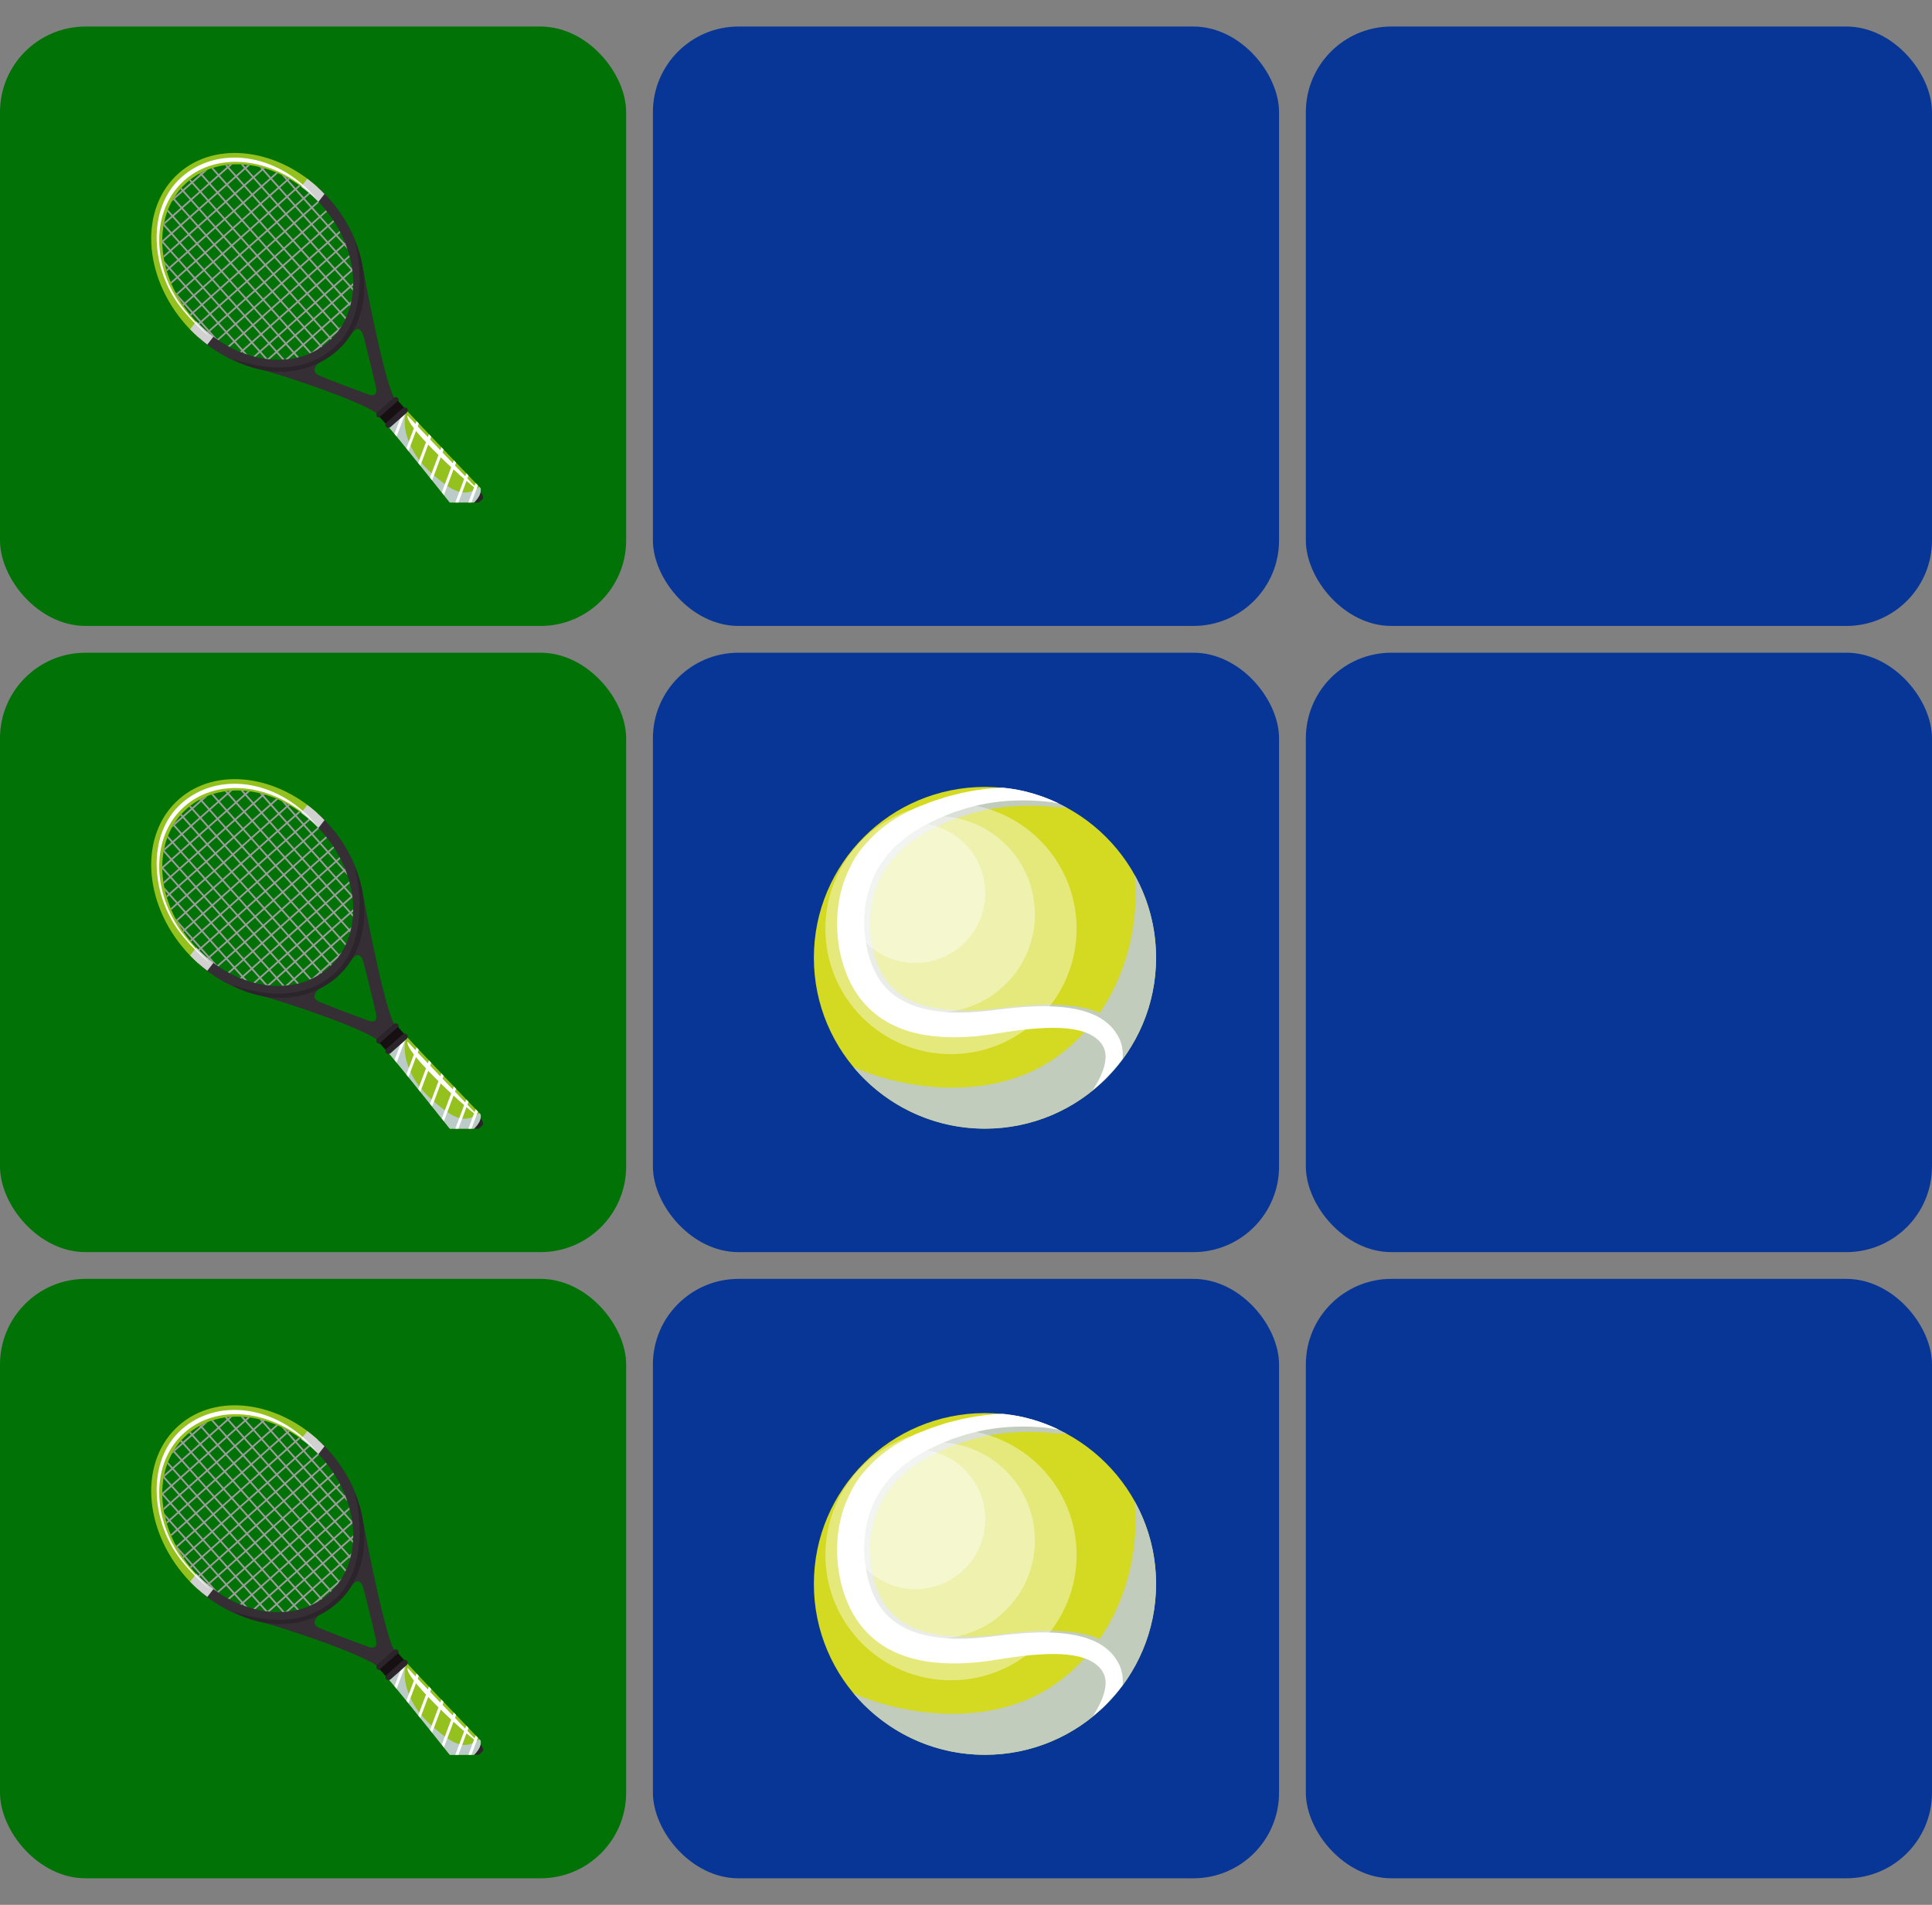 <svg width="71" height="70" viewBox="0 0 71 70" fill="none" xmlns="http://www.w3.org/2000/svg">
<rect x="0" y="0" width="71" height="70" fill="#808080" stroke="none"/>
<rect y="0.975" width="23.011" height="22.028" rx="3.147" fill="#007206"/>
<g clip-path="url(#clip0_21_2833)">
<path d="M17.648 18.062C17.745 18.172 17.781 18.299 17.729 18.345L17.152 18.855C17.1 18.902 16.978 18.851 16.88 18.741C16.783 18.631 16.747 18.504 16.799 18.458L17.376 17.948C17.429 17.902 17.55 17.953 17.648 18.062Z" fill="#2B242A"/>
<path d="M16.751 18.742C16.751 18.742 16.973 18.862 17.363 18.517C17.752 18.173 17.659 17.938 17.659 17.938C17.659 17.938 15.286 15.465 14.99 15.132C14.694 14.8 13.96 15.327 14.316 15.728C14.673 16.13 16.75 18.742 16.75 18.742L16.751 18.742Z" fill="#95C11F"/>
<g style="mix-blend-mode:soft-light">
<path d="M17.574 18C17.164 17.572 15.245 15.571 14.982 15.274C14.979 15.271 14.977 15.27 14.976 15.268C14.848 15.67 17.498 18.055 17.574 18L17.574 18Z" fill="white"/>
</g>
<g style="mix-blend-mode:multiply">
<path d="M17.485 17.984C17.311 18.078 17.121 18.13 16.924 18.085C16.672 18.026 16.456 17.878 16.255 17.722C15.78 17.354 15.353 16.948 15.095 16.397C14.905 15.991 14.793 15.524 14.942 15.089C14.623 14.854 13.978 15.348 14.317 15.729C14.673 16.13 16.751 18.742 16.751 18.742C16.751 18.742 16.973 18.862 17.363 18.518C17.752 18.174 17.659 17.939 17.659 17.939C17.659 17.939 17.645 17.924 17.62 17.898C17.576 17.93 17.53 17.959 17.485 17.984L17.485 17.984Z" fill="#BBCBC8"/>
</g>
<g style="mix-blend-mode:soft-light">
<path d="M17.48 17.749L17.129 18.687C17.175 18.663 17.226 18.631 17.281 18.589L17.563 17.836C17.539 17.811 17.511 17.782 17.48 17.749Z" fill="white"/>
<path d="M17.136 17.39L16.669 18.634C16.709 18.683 16.736 18.717 16.747 18.732L17.218 17.476C17.192 17.448 17.164 17.42 17.136 17.39Z" fill="white"/>
<path d="M16.678 16.913L16.236 18.092C16.263 18.125 16.289 18.158 16.314 18.19L16.761 17C16.733 16.971 16.706 16.942 16.678 16.913Z" fill="white"/>
<path d="M16.221 16.436L15.802 17.552C15.829 17.584 15.855 17.617 15.881 17.649L16.303 16.522C16.276 16.493 16.249 16.464 16.221 16.435L16.221 16.436Z" fill="white"/>
<path d="M15.764 15.957L15.369 17.013C15.395 17.045 15.421 17.078 15.447 17.111L15.847 16.045C15.819 16.015 15.791 15.986 15.764 15.958L15.764 15.957Z" fill="white"/>
<path d="M15.308 15.477L14.934 16.475C14.96 16.507 14.986 16.54 15.012 16.573L15.39 15.564C15.362 15.534 15.334 15.505 15.308 15.477Z" fill="white"/>
<path d="M14.759 15.244L14.497 15.943C14.522 15.973 14.548 16.005 14.576 16.039L14.931 15.091L14.759 15.244L14.759 15.244Z" fill="white"/>
</g>
<path d="M14.536 14.699C14.207 14.328 13.524 10.886 13.358 9.946C13.148 10.181 12.918 12.263 12.918 12.263C12.918 12.263 13.216 11.807 13.364 12.37C13.567 13.143 13.776 14.048 13.817 14.228C13.883 14.515 13.738 14.574 13.522 14.491C13.39 14.441 12.507 14.123 11.739 13.807C11.354 13.648 11.701 13.346 11.701 13.346C11.701 13.346 8.818 13.194 9.329 13.511C10.412 13.77 13.555 14.848 13.913 15.251C14.272 15.654 14.867 15.07 14.537 14.699L14.536 14.699Z" fill="#352E35"/>
<path d="M7.116 11.711C5.68 10.094 5.571 7.852 6.871 6.702C8.104 5.612 10.161 5.895 11.595 7.304C11.676 7.215 11.753 7.117 11.842 7.036C10.242 5.463 7.946 5.147 6.57 6.364C5.119 7.647 5.241 10.149 6.843 11.952C7.036 12.169 7.241 12.365 7.456 12.542C7.541 12.454 7.612 12.354 7.686 12.258C7.486 12.095 7.294 11.913 7.115 11.711L7.116 11.711Z" fill="#95C11F"/>
<path d="M8.266 6.069L8.33 6.141L8.039 6.398L7.833 6.166C7.811 6.173 7.788 6.181 7.766 6.188L7.991 6.441L7.7 6.698L7.444 6.409L7.642 6.234C7.577 6.259 7.512 6.287 7.449 6.318L7.4 6.361L7.389 6.348C7.369 6.359 7.349 6.369 7.33 6.38L7.352 6.404L7.061 6.661L7.003 6.595C6.986 6.608 6.969 6.621 6.952 6.635L7.013 6.703L6.722 6.96L6.67 6.902C6.656 6.918 6.642 6.934 6.627 6.951L6.674 7.003L6.419 7.228C6.381 7.287 6.345 7.347 6.312 7.409L6.378 7.351L6.634 7.64L6.344 7.896L6.174 7.705C6.165 7.728 6.157 7.751 6.148 7.773L6.296 7.939L6.035 8.17C6.026 8.213 6.017 8.255 6.01 8.299L6.256 8.576L5.965 8.832L5.964 8.83C5.963 8.863 5.964 8.895 5.964 8.928L6.217 9.212L6.005 9.399C6.008 9.424 6.012 9.449 6.016 9.474L6.259 9.26L6.516 9.549L6.225 9.805L6.039 9.595C6.047 9.637 6.056 9.681 6.066 9.723L6.177 9.848L6.113 9.905C6.119 9.927 6.126 9.95 6.133 9.973L6.22 9.896L6.476 10.185L6.272 10.366C6.281 10.387 6.289 10.408 6.298 10.428L6.519 10.233L6.775 10.522L6.485 10.779L6.438 10.726C6.483 10.814 6.531 10.901 6.583 10.986L6.735 11.159L6.707 11.184C6.719 11.202 6.731 11.219 6.743 11.237L6.778 11.207L7.034 11.496L6.976 11.548C6.989 11.564 7.003 11.581 7.017 11.597L7.077 11.544L7.334 11.833L7.276 11.884C7.291 11.899 7.306 11.915 7.321 11.93L7.377 11.881L7.633 12.17L7.607 12.193C7.623 12.207 7.64 12.221 7.657 12.235L7.676 12.218L7.774 12.329C7.856 12.393 7.94 12.453 8.025 12.51L8.314 12.255L8.57 12.544L8.371 12.721C8.391 12.732 8.411 12.743 8.431 12.754L8.613 12.593L8.87 12.882L8.812 12.933C8.834 12.942 8.857 12.951 8.879 12.959L8.913 12.93L8.969 12.994C9.01 13.009 9.052 13.023 9.094 13.037L8.961 12.887L9.252 12.63L9.508 12.919L9.305 13.099C9.33 13.106 9.355 13.112 9.38 13.118L9.551 12.967L9.749 13.19C9.8 13.197 9.851 13.203 9.901 13.208L10.164 12.976L10.381 13.22C10.409 13.219 10.436 13.217 10.463 13.215L10.212 12.932L10.503 12.676L10.759 12.965L10.476 13.214C10.513 13.212 10.55 13.208 10.586 13.204L10.802 13.013L10.921 13.146C10.945 13.141 10.968 13.135 10.991 13.129L10.85 12.97L11.141 12.713L11.389 12.993C11.481 12.953 11.572 12.907 11.659 12.856L11.779 12.751L11.797 12.771C11.815 12.759 11.833 12.747 11.85 12.734L11.827 12.708L12.118 12.451L12.15 12.488C12.165 12.473 12.181 12.458 12.196 12.442L12.166 12.408L12.419 12.185C12.472 12.115 12.52 12.044 12.566 11.97L12.463 12.061L12.207 11.772L12.497 11.515L12.693 11.736C12.703 11.715 12.713 11.693 12.723 11.672L12.546 11.472L12.836 11.215L12.871 11.255C12.877 11.23 12.884 11.205 12.89 11.18L12.884 11.173L12.894 11.164C12.903 11.128 12.911 11.092 12.918 11.057L12.841 11.125L12.585 10.836L12.876 10.579L12.97 10.686C12.973 10.656 12.975 10.626 12.976 10.595L12.924 10.536L12.981 10.486C12.981 10.457 12.982 10.428 12.982 10.399L12.881 10.488L12.65 10.228L12.941 9.971L12.958 9.991C12.954 9.953 12.949 9.915 12.944 9.877L12.69 9.591L12.856 9.444C12.85 9.421 12.844 9.398 12.838 9.374L12.647 9.543L12.391 9.254L12.652 9.023L12.771 9.157C12.753 9.103 12.734 9.048 12.713 8.994L12.701 8.98L12.706 8.975C12.698 8.953 12.69 8.932 12.681 8.911L12.658 8.931L12.402 8.642L12.513 8.544C12.503 8.524 12.493 8.504 12.482 8.485L12.359 8.594L12.102 8.306L12.284 8.146C12.272 8.127 12.26 8.109 12.248 8.091L12.06 8.258L11.803 7.969L12.021 7.776C12.008 7.759 11.994 7.743 11.981 7.726L11.761 7.921L11.504 7.632L11.726 7.435C11.711 7.419 11.697 7.404 11.682 7.388L11.461 7.583L11.205 7.295L11.401 7.12C11.385 7.106 11.368 7.092 11.352 7.078L11.162 7.246L10.905 6.958L11.043 6.835C11.026 6.823 11.008 6.81 10.99 6.797L10.863 6.91L10.606 6.621L10.65 6.581C10.631 6.57 10.611 6.559 10.591 6.548L10.563 6.573L10.496 6.497C10.445 6.47 10.393 6.445 10.341 6.42L10.515 6.616L10.254 6.847L9.997 6.558L10.217 6.364C10.195 6.354 10.174 6.345 10.151 6.335L9.954 6.51L9.698 6.221L9.735 6.188C9.711 6.181 9.686 6.174 9.662 6.167L9.655 6.173L9.646 6.163C9.61 6.153 9.572 6.144 9.535 6.135L9.607 6.216L9.316 6.473L9.06 6.184L9.188 6.07C9.16 6.066 9.131 6.062 9.103 6.059L9.017 6.135L8.936 6.044C8.905 6.042 8.875 6.04 8.845 6.039L8.969 6.178L8.678 6.435L8.421 6.146L8.54 6.042C8.504 6.044 8.469 6.047 8.434 6.05L8.378 6.099L8.343 6.059C8.317 6.062 8.292 6.066 8.266 6.07L8.266 6.069ZM8.272 12.207L7.982 12.464L7.725 12.175L8.016 11.918L8.272 12.207ZM7.973 11.87L7.682 12.127L7.426 11.838L7.716 11.581L7.973 11.87ZM7.674 11.533L7.383 11.79L7.126 11.501L7.417 11.244L7.674 11.533ZM7.374 11.196L7.084 11.453L6.827 11.164L7.118 10.908L7.374 11.196ZM7.075 10.86L6.785 11.117L6.528 10.828L6.819 10.571L7.075 10.86ZM9.209 12.581L8.919 12.838L8.662 12.549L8.953 12.292L9.209 12.581ZM8.91 12.244L8.62 12.501L8.363 12.212L8.654 11.955L8.91 12.244ZM8.611 11.907L8.321 12.164L8.064 11.875L8.355 11.618L8.611 11.907ZM8.312 11.57L8.021 11.827L7.765 11.538L8.055 11.281L8.312 11.57ZM8.012 11.233L7.722 11.49L7.465 11.201L7.756 10.945L8.012 11.233ZM7.713 10.897L7.422 11.153L7.166 10.865L7.457 10.608L7.713 10.897ZM7.414 10.56L7.123 10.817L6.867 10.528L7.157 10.271L7.414 10.56ZM7.115 10.223L6.824 10.48L6.568 10.191L6.858 9.934L7.115 10.223ZM6.816 9.886L6.525 10.143L6.269 9.854L6.559 9.597L6.816 9.886ZM10.121 12.926L9.831 13.183L9.6 12.923L9.89 12.666L10.121 12.926ZM9.848 12.618L9.557 12.875L9.3 12.586L9.591 12.329L9.848 12.618ZM9.548 12.281L9.258 12.538L9.001 12.249L9.292 11.992L9.548 12.281ZM9.249 11.944L8.959 12.201L8.702 11.912L8.993 11.656L9.249 11.944ZM8.95 11.607L8.659 11.864L8.403 11.575L8.694 11.319L8.95 11.607ZM8.651 11.271L8.36 11.527L8.104 11.239L8.394 10.982L8.651 11.271ZM8.351 10.934L8.061 11.191L7.804 10.902L8.095 10.645L8.351 10.934ZM8.052 10.597L7.761 10.854L7.505 10.565L7.796 10.308L8.052 10.597ZM7.753 10.26L7.462 10.517L7.206 10.228L7.496 9.971L7.753 10.26ZM7.454 9.923L7.163 10.18L6.907 9.891L7.197 9.634L7.454 9.923ZM7.154 9.586L6.864 9.843L6.607 9.554L6.898 9.297L7.154 9.586ZM6.855 9.249L6.565 9.506L6.308 9.217L6.599 8.961L6.855 9.249ZM6.556 8.913L6.265 9.169L6.009 8.88L6.299 8.624L6.556 8.913ZM10.46 12.626L10.169 12.883L9.939 12.623L10.229 12.366L10.46 12.626ZM10.186 12.318L9.896 12.575L9.639 12.286L9.93 12.029L10.186 12.318ZM9.887 11.981L9.596 12.238L9.34 11.949L9.631 11.693L9.887 11.981ZM9.588 11.645L9.298 11.902L9.041 11.613L9.332 11.356L9.588 11.645ZM9.289 11.308L8.998 11.565L8.742 11.276L9.032 11.019L9.289 11.308ZM8.99 10.971L8.699 11.228L8.443 10.939L8.733 10.682L8.99 10.971ZM8.69 10.634L8.4 10.891L8.143 10.602L8.434 10.345L8.69 10.634ZM8.391 10.297L8.1 10.554L7.844 10.265L8.134 10.008L8.391 10.297ZM8.092 9.96L7.801 10.217L7.544 9.928L7.835 9.671L8.092 9.96ZM7.793 9.623L7.502 9.88L7.246 9.591L7.536 9.335L7.793 9.623ZM7.493 9.287L7.203 9.543L6.946 9.255L7.237 8.998L7.493 9.287ZM7.194 8.95L6.903 9.207L6.647 8.918L6.937 8.661L7.194 8.95ZM6.895 8.613L6.604 8.87L6.348 8.581L6.638 8.324L6.895 8.613ZM6.595 8.276L6.305 8.533L6.048 8.244L6.339 7.987L6.595 8.276ZM11.098 12.664L10.808 12.921L10.551 12.632L10.842 12.375L11.098 12.664ZM10.799 12.327L10.508 12.584L10.277 12.324L10.568 12.067L10.799 12.327ZM10.525 12.019L10.235 12.276L9.978 11.987L10.269 11.73L10.525 12.019ZM10.226 11.682L9.935 11.939L9.679 11.65L9.969 11.393L10.226 11.682ZM9.927 11.345L9.636 11.602L9.379 11.313L9.67 11.056L9.927 11.345ZM9.628 11.008L9.337 11.265L9.081 10.976L9.371 10.72L9.628 11.008ZM9.328 10.672L9.038 10.928L8.781 10.64L9.072 10.383L9.328 10.672ZM9.029 10.335L8.738 10.592L8.482 10.303L8.773 10.046L9.029 10.335ZM8.73 9.998L8.439 10.255L8.183 9.966L8.473 9.709L8.73 9.998ZM8.43 9.661L8.14 9.918L7.883 9.629L8.174 9.372L8.43 9.661ZM8.131 9.324L7.841 9.581L7.584 9.292L7.875 9.035L8.131 9.324ZM7.832 8.987L7.542 9.244L7.285 8.955L7.576 8.698L7.832 8.987ZM7.533 8.65L7.242 8.907L6.986 8.618L7.276 8.362L7.533 8.65ZM7.233 8.314L6.943 8.57L6.686 8.281L6.977 8.025L7.233 8.314ZM6.934 7.977L6.644 8.233L6.387 7.945L6.678 7.688L6.934 7.977ZM11.736 12.701L11.446 12.958L11.189 12.669L11.48 12.412L11.736 12.701ZM11.437 12.364L11.146 12.621L10.89 12.332L11.181 12.075L11.437 12.364ZM11.138 12.027L10.847 12.284L10.616 12.024L10.907 11.767L11.138 12.027ZM10.864 11.719L10.573 11.976L10.317 11.687L10.608 11.43L10.864 11.719ZM10.565 11.382L10.274 11.639L10.018 11.35L10.308 11.094L10.565 11.382ZM10.265 11.046L9.975 11.302L9.718 11.014L10.009 10.757L10.265 11.046ZM9.967 10.709L9.676 10.966L9.42 10.677L9.71 10.42L9.967 10.709ZM9.667 10.372L9.377 10.629L9.12 10.34L9.411 10.083L9.667 10.372ZM9.368 10.035L9.077 10.292L8.821 10.003L9.111 9.746L9.368 10.035ZM9.069 9.698L8.778 9.955L8.521 9.666L8.812 9.409L9.069 9.698ZM8.769 9.361L8.479 9.618L8.222 9.329L8.513 9.072L8.769 9.361ZM8.47 9.024L8.18 9.281L7.923 8.992L8.214 8.736L8.47 9.024ZM8.171 8.688L7.88 8.944L7.624 8.655L7.915 8.399L8.171 8.688ZM7.872 8.351L7.581 8.607L7.325 8.319L7.615 8.062L7.872 8.351ZM7.572 8.014L7.282 8.271L7.025 7.982L7.316 7.725L7.572 8.014ZM7.273 7.677L6.982 7.934L6.726 7.645L7.017 7.388L7.273 7.677ZM6.974 7.34L6.683 7.597L6.427 7.308L6.717 7.051L6.974 7.34ZM12.075 12.401L11.785 12.658L11.528 12.369L11.819 12.112L12.075 12.401ZM11.776 12.064L11.485 12.321L11.229 12.032L11.52 11.775L11.776 12.064ZM11.477 11.727L11.186 11.984L10.955 11.724L11.246 11.467L11.477 11.727ZM11.203 11.419L10.912 11.676L10.656 11.387L10.947 11.131L11.203 11.419ZM10.904 11.083L10.613 11.339L10.357 11.051L10.647 10.794L10.904 11.083ZM10.605 10.746L10.314 11.003L10.058 10.714L10.348 10.457L10.605 10.746ZM10.306 10.409L10.015 10.666L9.758 10.377L10.049 10.12L10.306 10.409ZM10.006 10.072L9.716 10.329L9.459 10.04L9.75 9.783L10.006 10.072ZM9.707 9.735L9.416 9.992L9.16 9.703L9.45 9.446L9.707 9.735ZM9.407 9.398L9.117 9.655L8.86 9.366L9.151 9.109L9.407 9.398ZM9.108 9.061L8.818 9.318L8.561 9.029L8.852 8.773L9.108 9.061ZM8.809 8.725L8.519 8.981L8.262 8.693L8.553 8.436L8.809 8.725ZM8.51 8.388L8.219 8.645L7.963 8.356L8.253 8.099L8.51 8.388ZM8.211 8.051L7.92 8.308L7.664 8.019L7.954 7.762L8.211 8.051ZM7.911 7.714L7.621 7.971L7.364 7.682L7.655 7.425L7.911 7.714ZM7.612 7.377L7.321 7.634L7.065 7.345L7.355 7.088L7.612 7.377ZM7.313 7.04L7.022 7.297L6.766 7.008L7.056 6.751L7.313 7.04ZM12.414 12.101L12.124 12.358L11.867 12.069L12.158 11.813L12.414 12.101ZM12.115 11.765L11.824 12.021L11.568 11.732L11.858 11.476L12.115 11.765ZM11.816 11.428L11.525 11.684L11.294 11.425L11.585 11.168L11.816 11.428ZM11.542 11.12L11.251 11.377L10.995 11.088L11.285 10.831L11.542 11.12ZM11.243 10.783L10.952 11.04L10.695 10.751L10.986 10.494L11.243 10.783ZM10.943 10.446L10.653 10.703L10.396 10.414L10.687 10.157L10.943 10.446ZM10.644 10.109L10.354 10.366L10.097 10.077L10.388 9.82L10.644 10.109ZM10.345 9.772L10.054 10.029L9.798 9.74L10.089 9.483L10.345 9.772ZM10.046 9.435L9.755 9.692L9.499 9.403L9.789 9.147L10.046 9.435ZM9.746 9.099L9.456 9.355L9.199 9.066L9.49 8.81L9.746 9.099ZM9.447 8.762L9.156 9.018L8.9 8.73L9.191 8.473L9.447 8.762ZM9.148 8.425L8.857 8.682L8.601 8.393L8.891 8.136L9.148 8.425ZM8.849 8.088L8.558 8.345L8.302 8.056L8.592 7.799L8.849 8.088ZM8.55 7.751L8.259 8.008L8.002 7.719L8.293 7.462L8.55 7.751ZM8.25 7.414L7.96 7.671L7.703 7.382L7.994 7.125L8.25 7.414ZM7.951 7.077L7.66 7.334L7.404 7.045L7.694 6.788L7.951 7.077ZM7.652 6.74L7.361 6.997L7.104 6.708L7.395 6.452L7.652 6.74ZM12.454 11.465L12.163 11.722L11.907 11.433L12.197 11.176L12.454 11.465ZM12.155 11.128L11.864 11.385L11.633 11.125L11.924 10.868L12.155 11.128ZM11.881 10.82L11.59 11.077L11.334 10.788L11.624 10.531L11.881 10.82ZM11.582 10.483L11.291 10.74L11.034 10.451L11.325 10.194L11.582 10.483ZM11.282 10.146L10.992 10.403L10.735 10.114L11.026 9.857L11.282 10.146ZM10.983 9.809L10.693 10.066L10.436 9.777L10.727 9.521L10.983 9.809ZM10.684 9.473L10.393 9.729L10.137 9.441L10.428 9.184L10.684 9.473ZM10.385 9.136L10.094 9.393L9.838 9.104L10.128 8.847L10.385 9.136ZM10.085 8.799L9.795 9.056L9.538 8.767L9.829 8.51L10.085 8.799ZM9.786 8.462L9.495 8.719L9.239 8.43L9.529 8.173L9.786 8.462ZM9.487 8.125L9.196 8.382L8.94 8.093L9.23 7.836L9.487 8.125ZM9.188 7.789L8.897 8.046L8.641 7.757L8.931 7.5L9.188 7.789ZM8.888 7.451L8.598 7.708L8.341 7.419L8.632 7.162L8.888 7.451ZM8.589 7.114L8.298 7.371L8.042 7.082L8.333 6.826L8.589 7.114ZM8.29 6.778L7.999 7.035L7.743 6.746L8.033 6.489L8.29 6.778ZM12.793 11.165L12.502 11.422L12.245 11.133L12.536 10.877L12.793 11.165ZM12.493 10.829L12.203 11.085L11.972 10.826L12.262 10.569L12.493 10.829ZM12.22 10.52L11.929 10.777L11.673 10.488L11.963 10.231L12.22 10.52ZM11.92 10.183L11.63 10.44L11.373 10.151L11.664 9.894L11.92 10.183ZM11.621 9.847L11.33 10.104L11.074 9.815L11.364 9.558L11.621 9.847ZM11.322 9.51L11.031 9.766L10.775 9.478L11.065 9.221L11.322 9.51ZM11.023 9.173L10.732 9.43L10.476 9.141L10.766 8.884L11.023 9.173ZM10.723 8.836L10.433 9.093L10.176 8.804L10.467 8.548L10.723 8.836ZM10.424 8.5L10.133 8.756L9.877 8.467L10.168 8.211L10.424 8.5ZM10.125 8.163L9.834 8.419L9.578 8.131L9.868 7.874L10.125 8.163ZM9.825 7.826L9.535 8.083L9.278 7.794L9.569 7.537L9.825 7.826ZM9.527 7.489L9.236 7.746L8.979 7.457L9.27 7.2L9.527 7.489ZM9.227 7.152L8.937 7.409L8.68 7.12L8.971 6.863L9.227 7.152ZM8.928 6.815L8.637 7.072L8.381 6.783L8.671 6.526L8.928 6.815ZM8.629 6.478L8.338 6.735L8.081 6.446L8.372 6.189L8.629 6.478ZM10.296 6.895L10.557 6.663L10.813 6.952L10.552 7.183L10.296 6.895ZM10.594 7.231L10.856 7L11.112 7.289L10.851 7.52L10.594 7.231ZM10.894 7.568L11.155 7.337L11.412 7.626L11.15 7.857L10.894 7.568ZM11.193 7.905L11.454 7.674L11.711 7.963L11.45 8.194L11.193 7.905ZM11.492 8.242L11.754 8.011L12.01 8.3L11.749 8.531L11.492 8.242ZM11.792 8.579L12.053 8.348L12.31 8.637L12.048 8.868L11.792 8.579ZM12.091 8.916L12.352 8.685L12.609 8.973L12.348 9.205L12.091 8.916ZM9.358 6.521L9.649 6.264L9.905 6.553L9.614 6.809L9.358 6.521ZM9.657 6.857L9.948 6.601L10.204 6.889L9.914 7.146L9.657 6.857ZM9.957 7.194L10.247 6.937L10.504 7.226L10.213 7.483L9.957 7.194ZM10.256 7.531L10.546 7.274L10.803 7.563L10.512 7.82L10.256 7.531ZM10.555 7.868L10.845 7.611L11.102 7.9L10.811 8.157L10.555 7.868ZM10.854 8.205L11.145 7.948L11.401 8.237L11.111 8.494L10.854 8.205ZM11.153 8.542L11.444 8.285L11.7 8.574L11.41 8.831L11.153 8.542ZM11.453 8.879L11.743 8.622L12 8.911L11.709 9.168L11.453 8.879ZM11.752 9.216L12.043 8.959L12.299 9.248L12.009 9.504L11.752 9.216ZM12.051 9.552L12.342 9.295L12.598 9.584L12.307 9.841L12.051 9.552ZM12.35 9.889L12.641 9.632L12.897 9.921L12.607 10.178L12.35 9.889ZM12.832 10.529L12.541 10.786L12.311 10.526L12.601 10.269L12.832 10.529ZM12.559 10.22L12.268 10.477L12.011 10.188L12.302 9.932L12.559 10.22ZM12.259 9.884L11.969 10.141L11.712 9.852L12.003 9.595L12.259 9.884ZM11.96 9.547L11.669 9.804L11.413 9.515L11.703 9.258L11.96 9.547ZM11.661 9.21L11.37 9.467L11.114 9.178L11.405 8.922L11.661 9.21ZM11.362 8.874L11.071 9.13L10.815 8.841L11.105 8.585L11.362 8.874ZM11.062 8.537L10.772 8.793L10.515 8.505L10.806 8.248L11.062 8.537ZM10.763 8.2L10.472 8.457L10.216 8.168L10.507 7.911L10.763 8.2ZM10.464 7.863L10.173 8.12L9.917 7.831L10.207 7.574L10.464 7.863ZM10.164 7.526L9.874 7.783L9.617 7.494L9.908 7.237L10.164 7.526ZM9.865 7.189L9.575 7.446L9.318 7.157L9.609 6.9L9.865 7.189ZM9.566 6.852L9.275 7.109L9.019 6.82L9.31 6.563L9.566 6.852ZM9.01 6.227L9.267 6.515L8.976 6.772L8.72 6.483L9.01 6.227Z" fill="#9D9D9C"/>
<path d="M11.671 6.875C11.615 6.986 11.554 7.094 11.482 7.195C11.602 7.305 11.718 7.423 11.83 7.549C13.265 9.165 13.375 11.408 12.075 12.557C10.889 13.606 8.941 13.384 7.519 12.113C7.446 12.212 7.356 12.324 7.278 12.388C8.867 13.817 11.048 14.069 12.375 12.896C13.826 11.613 13.704 9.111 12.102 7.308C11.965 7.153 11.821 7.008 11.671 6.874L11.671 6.875Z" fill="#352E35"/>
<path d="M7.215 11.81L6.989 12.101C7.188 12.309 7.399 12.496 7.618 12.663L7.844 12.373C7.623 12.208 7.413 12.02 7.215 11.81L7.215 11.81Z" fill="#D1D1D1"/>
<path d="M11.7 7.418L11.926 7.128C11.726 6.922 11.513 6.736 11.293 6.571L11.066 6.862C11.288 7.024 11.501 7.21 11.7 7.418Z" fill="#D1D1D1"/>
<g style="mix-blend-mode:soft-light">
<path d="M6.779 6.626C8.058 5.494 10.205 5.813 11.644 7.322C11.608 7.279 11.572 7.236 11.535 7.194C10.13 5.612 7.989 5.345 6.674 6.508C5.36 7.671 5.561 9.908 6.628 11.275C6.917 11.646 7.245 11.993 7.723 12.39C7.544 12.214 6.854 11.55 6.513 11.008C5.554 9.485 5.633 7.639 6.779 6.625L6.779 6.626Z" fill="white"/>
</g>
<path d="M12.288 12.765C10.95 13.95 9.227 13.402 8.548 13.198C9.832 13.9 11.347 13.807 12.393 12.883C13.538 11.87 13.623 10.12 13.005 8.772C13.279 9.579 13.488 11.705 12.288 12.766L12.288 12.765Z" fill="#2B242A"/>
<path d="M14.622 14.629C14.663 14.675 14.653 14.749 14.6 14.796L14.023 15.306C13.971 15.352 13.895 15.353 13.855 15.307C13.815 15.262 13.824 15.187 13.877 15.14L14.454 14.631C14.506 14.584 14.582 14.583 14.622 14.629Z" fill="#2B242A"/>
<path d="M13.952 15.323L14.238 15.644L14.912 15.05L14.626 14.729L13.952 15.323Z" fill="#161013"/>
<path d="M14.959 15.008C15 15.053 14.99 15.128 14.938 15.175L14.361 15.684C14.308 15.731 14.233 15.732 14.192 15.686C14.152 15.64 14.162 15.566 14.214 15.52L14.791 15.01C14.843 14.963 14.919 14.963 14.959 15.008L14.959 15.008Z" fill="#2B242A"/>
</g>
<rect y="23.986" width="23.011" height="22.028" rx="3.147" fill="#007206"/>
<g clip-path="url(#clip1_21_2833)">
<path d="M17.648 41.074C17.745 41.183 17.781 41.31 17.729 41.356L17.152 41.866C17.1 41.913 16.978 41.862 16.88 41.752C16.783 41.642 16.747 41.515 16.799 41.469L17.376 40.959C17.429 40.913 17.55 40.964 17.648 41.074Z" fill="#2B242A"/>
<path d="M16.751 41.753C16.751 41.753 16.973 41.873 17.363 41.529C17.752 41.184 17.659 40.95 17.659 40.95C17.659 40.95 15.286 38.476 14.99 38.144C14.694 37.811 13.96 38.338 14.316 38.739C14.673 39.141 16.75 41.753 16.75 41.753L16.751 41.753Z" fill="#95C11F"/>
<g style="mix-blend-mode:soft-light">
<path d="M17.574 41.011C17.164 40.584 15.245 38.582 14.982 38.285C14.979 38.283 14.977 38.281 14.976 38.279C14.848 38.681 17.498 41.066 17.574 41.011L17.574 41.011Z" fill="white"/>
</g>
<g style="mix-blend-mode:multiply">
<path d="M17.485 40.995C17.311 41.089 17.121 41.142 16.924 41.096C16.672 41.037 16.456 40.889 16.255 40.733C15.78 40.365 15.353 39.959 15.095 39.408C14.905 39.002 14.793 38.535 14.942 38.1C14.623 37.865 13.978 38.359 14.317 38.74C14.673 39.141 16.751 41.754 16.751 41.754C16.751 41.754 16.973 41.873 17.363 41.529C17.752 41.185 17.659 40.95 17.659 40.95C17.659 40.95 17.645 40.935 17.62 40.909C17.576 40.941 17.53 40.971 17.485 40.995L17.485 40.995Z" fill="#BBCBC8"/>
</g>
<g style="mix-blend-mode:soft-light">
<path d="M17.48 40.76L17.129 41.699C17.175 41.674 17.226 41.642 17.281 41.6L17.563 40.847C17.539 40.822 17.511 40.793 17.48 40.76Z" fill="white"/>
<path d="M17.136 40.401L16.669 41.645C16.709 41.694 16.736 41.728 16.747 41.743L17.218 40.487C17.192 40.459 17.164 40.431 17.136 40.401Z" fill="white"/>
<path d="M16.678 39.924L16.236 41.103C16.263 41.137 16.289 41.169 16.314 41.201L16.761 40.011C16.733 39.982 16.706 39.953 16.678 39.924Z" fill="white"/>
<path d="M16.221 39.447L15.802 40.563C15.829 40.596 15.855 40.628 15.881 40.66L16.303 39.533C16.276 39.504 16.249 39.475 16.221 39.446L16.221 39.447Z" fill="white"/>
<path d="M15.764 38.969L15.369 40.024C15.395 40.056 15.421 40.089 15.447 40.122L15.847 39.056C15.819 39.026 15.791 38.997 15.764 38.969L15.764 38.969Z" fill="white"/>
<path d="M15.308 38.488L14.934 39.486C14.96 39.519 14.986 39.551 15.012 39.584L15.39 38.575C15.362 38.545 15.334 38.516 15.308 38.488Z" fill="white"/>
<path d="M14.759 38.255L14.497 38.954C14.522 38.984 14.548 39.016 14.576 39.05L14.931 38.102L14.759 38.255L14.759 38.255Z" fill="white"/>
</g>
<path d="M14.536 37.71C14.207 37.339 13.524 33.898 13.358 32.958C13.148 33.193 12.918 35.274 12.918 35.274C12.918 35.274 13.216 34.818 13.364 35.381C13.567 36.154 13.776 37.059 13.817 37.239C13.883 37.526 13.738 37.585 13.522 37.502C13.39 37.452 12.507 37.134 11.739 36.818C11.354 36.659 11.701 36.357 11.701 36.357C11.701 36.357 8.818 36.205 9.329 36.522C10.412 36.781 13.555 37.859 13.913 38.262C14.272 38.665 14.867 38.081 14.537 37.71L14.536 37.71Z" fill="#352E35"/>
<path d="M7.116 34.722C5.68 33.105 5.571 30.863 6.871 29.713C8.104 28.623 10.161 28.906 11.595 30.315C11.676 30.226 11.753 30.128 11.842 30.047C10.242 28.474 7.946 28.158 6.57 29.375C5.119 30.658 5.241 33.16 6.843 34.963C7.036 35.18 7.241 35.377 7.456 35.553C7.541 35.465 7.612 35.365 7.686 35.269C7.486 35.106 7.294 34.924 7.115 34.722L7.116 34.722Z" fill="#95C11F"/>
<path d="M8.266 29.08L8.33 29.152L8.039 29.409L7.833 29.177C7.811 29.184 7.788 29.192 7.766 29.199L7.991 29.452L7.7 29.709L7.444 29.42L7.642 29.245C7.577 29.27 7.512 29.299 7.449 29.329L7.4 29.372L7.389 29.359C7.369 29.37 7.349 29.38 7.33 29.391L7.352 29.415L7.061 29.672L7.003 29.606C6.986 29.619 6.969 29.633 6.952 29.646L7.013 29.714L6.722 29.971L6.67 29.913C6.656 29.929 6.642 29.945 6.627 29.962L6.674 30.014L6.419 30.239C6.381 30.298 6.345 30.358 6.312 30.42L6.378 30.362L6.634 30.651L6.344 30.907L6.174 30.716C6.165 30.739 6.157 30.762 6.148 30.785L6.296 30.95L6.035 31.181C6.026 31.224 6.017 31.267 6.01 31.31L6.256 31.587L5.965 31.843L5.964 31.841C5.963 31.874 5.964 31.907 5.964 31.939L6.217 32.223L6.005 32.41C6.008 32.435 6.012 32.46 6.016 32.486L6.259 32.271L6.516 32.56L6.225 32.816L6.039 32.606C6.047 32.648 6.056 32.692 6.066 32.734L6.177 32.859L6.113 32.916C6.119 32.938 6.126 32.962 6.133 32.984L6.22 32.907L6.476 33.196L6.272 33.377C6.281 33.398 6.289 33.419 6.298 33.439L6.519 33.244L6.775 33.533L6.485 33.79L6.438 33.737C6.483 33.825 6.531 33.912 6.583 33.998L6.735 34.17L6.707 34.195C6.719 34.213 6.731 34.23 6.743 34.248L6.778 34.218L7.034 34.507L6.976 34.559C6.989 34.575 7.003 34.592 7.017 34.608L7.077 34.555L7.334 34.844L7.276 34.895C7.291 34.91 7.306 34.925 7.321 34.941L7.377 34.892L7.633 35.181L7.607 35.204C7.623 35.218 7.64 35.232 7.657 35.246L7.676 35.229L7.774 35.34C7.856 35.404 7.94 35.464 8.025 35.521L8.314 35.266L8.57 35.555L8.371 35.732C8.391 35.743 8.411 35.754 8.431 35.765L8.613 35.604L8.87 35.893L8.812 35.944C8.834 35.953 8.857 35.962 8.879 35.97L8.913 35.941L8.969 36.005C9.01 36.02 9.052 36.034 9.094 36.048L8.961 35.898L9.252 35.642L9.508 35.93L9.305 36.111C9.33 36.117 9.355 36.123 9.38 36.13L9.551 35.978L9.749 36.201C9.8 36.208 9.851 36.214 9.901 36.219L10.164 35.986L10.381 36.231C10.409 36.23 10.436 36.228 10.463 36.226L10.212 35.944L10.503 35.687L10.759 35.976L10.476 36.226C10.513 36.223 10.55 36.219 10.586 36.215L10.802 36.024L10.921 36.157C10.945 36.152 10.968 36.146 10.991 36.14L10.85 35.981L11.141 35.724L11.389 36.004C11.481 35.964 11.572 35.918 11.659 35.867L11.779 35.762L11.797 35.782C11.815 35.77 11.833 35.758 11.85 35.745L11.827 35.719L12.118 35.462L12.15 35.499C12.165 35.484 12.181 35.469 12.196 35.453L12.166 35.419L12.419 35.196C12.472 35.126 12.52 35.055 12.566 34.981L12.463 35.072L12.207 34.783L12.497 34.526L12.693 34.747C12.703 34.726 12.713 34.704 12.723 34.683L12.546 34.483L12.836 34.226L12.871 34.266C12.877 34.241 12.884 34.216 12.89 34.191L12.884 34.184L12.894 34.175C12.903 34.139 12.911 34.104 12.918 34.068L12.841 34.136L12.585 33.847L12.876 33.59L12.97 33.697C12.973 33.667 12.975 33.636 12.976 33.607L12.924 33.547L12.981 33.497C12.981 33.468 12.982 33.439 12.982 33.41L12.881 33.499L12.65 33.239L12.941 32.982L12.958 33.002C12.954 32.964 12.949 32.926 12.944 32.888L12.69 32.602L12.856 32.455C12.85 32.432 12.844 32.409 12.838 32.385L12.647 32.554L12.391 32.265L12.652 32.034L12.771 32.168C12.753 32.114 12.734 32.059 12.713 32.005L12.701 31.991L12.706 31.986C12.698 31.965 12.69 31.944 12.681 31.922L12.658 31.942L12.402 31.654L12.513 31.555C12.503 31.535 12.493 31.515 12.482 31.496L12.359 31.605L12.102 31.317L12.284 31.157C12.272 31.139 12.26 31.12 12.248 31.102L12.06 31.269L11.803 30.98L12.021 30.788C12.008 30.771 11.994 30.754 11.981 30.737L11.761 30.932L11.504 30.643L11.726 30.446C11.711 30.43 11.697 30.415 11.682 30.399L11.461 30.595L11.205 30.306L11.401 30.131C11.385 30.117 11.368 30.103 11.352 30.089L11.162 30.258L10.905 29.969L11.043 29.846C11.026 29.834 11.008 29.821 10.99 29.808L10.863 29.921L10.606 29.632L10.65 29.593C10.631 29.581 10.611 29.57 10.591 29.559L10.563 29.584L10.496 29.508C10.445 29.481 10.393 29.456 10.341 29.431L10.515 29.627L10.254 29.858L9.997 29.569L10.217 29.375C10.195 29.365 10.174 29.356 10.151 29.346L9.954 29.521L9.698 29.232L9.735 29.199C9.711 29.192 9.686 29.185 9.662 29.178L9.655 29.184L9.646 29.174C9.61 29.164 9.572 29.155 9.535 29.146L9.607 29.227L9.316 29.484L9.06 29.195L9.188 29.081C9.16 29.077 9.131 29.073 9.103 29.07L9.017 29.146L8.936 29.055C8.905 29.053 8.875 29.052 8.845 29.05L8.969 29.189L8.678 29.446L8.421 29.157L8.54 29.053C8.504 29.055 8.469 29.058 8.434 29.061L8.378 29.11L8.343 29.071C8.317 29.073 8.292 29.077 8.266 29.081L8.266 29.08ZM8.272 35.218L7.982 35.475L7.725 35.186L8.016 34.929L8.272 35.218ZM7.973 34.881L7.682 35.138L7.426 34.849L7.716 34.592L7.973 34.881ZM7.674 34.544L7.383 34.801L7.126 34.512L7.417 34.255L7.674 34.544ZM7.374 34.208L7.084 34.464L6.827 34.175L7.118 33.919L7.374 34.208ZM7.075 33.871L6.785 34.127L6.528 33.839L6.819 33.582L7.075 33.871ZM9.209 35.592L8.919 35.849L8.662 35.56L8.953 35.303L9.209 35.592ZM8.91 35.255L8.62 35.512L8.363 35.223L8.654 34.966L8.91 35.255ZM8.611 34.918L8.321 35.175L8.064 34.886L8.355 34.63L8.611 34.918ZM8.312 34.581L8.021 34.838L7.765 34.549L8.055 34.293L8.312 34.581ZM8.012 34.245L7.722 34.501L7.465 34.213L7.756 33.956L8.012 34.245ZM7.713 33.908L7.422 34.164L7.166 33.876L7.457 33.619L7.713 33.908ZM7.414 33.571L7.123 33.828L6.867 33.539L7.157 33.282L7.414 33.571ZM7.115 33.234L6.824 33.491L6.568 33.202L6.858 32.945L7.115 33.234ZM6.816 32.897L6.525 33.154L6.269 32.865L6.559 32.608L6.816 32.897ZM10.121 35.937L9.831 36.194L9.6 35.934L9.89 35.677L10.121 35.937ZM9.848 35.629L9.557 35.886L9.3 35.597L9.591 35.34L9.848 35.629ZM9.548 35.292L9.258 35.549L9.001 35.26L9.292 35.003L9.548 35.292ZM9.249 34.956L8.959 35.212L8.702 34.923L8.993 34.667L9.249 34.956ZM8.95 34.619L8.659 34.876L8.403 34.587L8.694 34.33L8.95 34.619ZM8.651 34.282L8.36 34.539L8.104 34.25L8.394 33.993L8.651 34.282ZM8.351 33.945L8.061 34.202L7.804 33.913L8.095 33.656L8.351 33.945ZM8.052 33.608L7.761 33.865L7.505 33.576L7.796 33.319L8.052 33.608ZM7.753 33.271L7.462 33.528L7.206 33.239L7.496 32.982L7.753 33.271ZM7.454 32.934L7.163 33.191L6.907 32.902L7.197 32.645L7.454 32.934ZM7.154 32.597L6.864 32.854L6.607 32.565L6.898 32.309L7.154 32.597ZM6.855 32.261L6.565 32.517L6.308 32.228L6.599 31.972L6.855 32.261ZM6.556 31.924L6.265 32.181L6.009 31.892L6.299 31.635L6.556 31.924ZM10.46 35.637L10.169 35.894L9.939 35.634L10.229 35.377L10.46 35.637ZM10.186 35.329L9.896 35.586L9.639 35.297L9.93 35.041L10.186 35.329ZM9.887 34.992L9.596 35.249L9.34 34.961L9.631 34.704L9.887 34.992ZM9.588 34.656L9.298 34.913L9.041 34.624L9.332 34.367L9.588 34.656ZM9.289 34.319L8.998 34.576L8.742 34.287L9.032 34.03L9.289 34.319ZM8.99 33.982L8.699 34.239L8.443 33.95L8.733 33.693L8.99 33.982ZM8.69 33.645L8.4 33.902L8.143 33.613L8.434 33.356L8.69 33.645ZM8.391 33.308L8.1 33.565L7.844 33.276L8.134 33.019L8.391 33.308ZM8.092 32.971L7.801 33.228L7.544 32.939L7.835 32.682L8.092 32.971ZM7.793 32.635L7.502 32.891L7.246 32.602L7.536 32.346L7.793 32.635ZM7.493 32.298L7.203 32.554L6.946 32.266L7.237 32.009L7.493 32.298ZM7.194 31.961L6.903 32.218L6.647 31.929L6.937 31.672L7.194 31.961ZM6.895 31.624L6.604 31.881L6.348 31.592L6.638 31.335L6.895 31.624ZM6.595 31.288L6.305 31.544L6.048 31.255L6.339 30.999L6.595 31.288ZM11.098 35.675L10.808 35.932L10.551 35.643L10.842 35.386L11.098 35.675ZM10.799 35.338L10.508 35.595L10.277 35.335L10.568 35.078L10.799 35.338ZM10.525 35.03L10.235 35.287L9.978 34.998L10.269 34.741L10.525 35.03ZM10.226 34.693L9.935 34.95L9.679 34.661L9.969 34.404L10.226 34.693ZM9.927 34.356L9.636 34.613L9.379 34.324L9.67 34.068L9.927 34.356ZM9.628 34.02L9.337 34.276L9.081 33.987L9.371 33.731L9.628 34.02ZM9.328 33.683L9.038 33.94L8.781 33.651L9.072 33.394L9.328 33.683ZM9.029 33.346L8.738 33.603L8.482 33.314L8.773 33.057L9.029 33.346ZM8.73 33.009L8.439 33.266L8.183 32.977L8.473 32.72L8.73 33.009ZM8.43 32.672L8.14 32.929L7.883 32.64L8.174 32.383L8.43 32.672ZM8.131 32.335L7.841 32.592L7.584 32.303L7.875 32.046L8.131 32.335ZM7.832 31.998L7.542 32.255L7.285 31.966L7.576 31.709L7.832 31.998ZM7.533 31.662L7.242 31.918L6.986 31.629L7.276 31.373L7.533 31.662ZM7.233 31.325L6.943 31.581L6.686 31.293L6.977 31.036L7.233 31.325ZM6.934 30.988L6.644 31.244L6.387 30.956L6.678 30.699L6.934 30.988ZM11.736 35.712L11.446 35.969L11.189 35.68L11.48 35.423L11.736 35.712ZM11.437 35.375L11.146 35.632L10.89 35.343L11.181 35.086L11.437 35.375ZM11.138 35.038L10.847 35.295L10.616 35.035L10.907 34.778L11.138 35.038ZM10.864 34.73L10.573 34.987L10.317 34.698L10.608 34.441L10.864 34.73ZM10.565 34.394L10.274 34.65L10.018 34.361L10.308 34.105L10.565 34.394ZM10.265 34.057L9.975 34.313L9.718 34.025L10.009 33.768L10.265 34.057ZM9.967 33.72L9.676 33.977L9.42 33.688L9.71 33.431L9.967 33.72ZM9.667 33.383L9.377 33.64L9.12 33.351L9.411 33.094L9.667 33.383ZM9.368 33.046L9.077 33.303L8.821 33.014L9.111 32.757L9.368 33.046ZM9.069 32.709L8.778 32.966L8.521 32.677L8.812 32.42L9.069 32.709ZM8.769 32.372L8.479 32.629L8.222 32.34L8.513 32.083L8.769 32.372ZM8.47 32.035L8.18 32.292L7.923 32.003L8.214 31.747L8.47 32.035ZM8.171 31.699L7.88 31.955L7.624 31.667L7.915 31.41L8.171 31.699ZM7.872 31.362L7.581 31.619L7.325 31.33L7.615 31.073L7.872 31.362ZM7.572 31.025L7.282 31.282L7.025 30.993L7.316 30.736L7.572 31.025ZM7.273 30.688L6.982 30.945L6.726 30.656L7.017 30.399L7.273 30.688ZM6.974 30.351L6.683 30.608L6.427 30.319L6.717 30.062L6.974 30.351ZM12.075 35.412L11.785 35.669L11.528 35.38L11.819 35.123L12.075 35.412ZM11.776 35.075L11.485 35.332L11.229 35.043L11.52 34.786L11.776 35.075ZM11.477 34.739L11.186 34.995L10.955 34.736L11.246 34.479L11.477 34.739ZM11.203 34.431L10.912 34.687L10.656 34.399L10.947 34.142L11.203 34.431ZM10.904 34.094L10.613 34.351L10.357 34.062L10.647 33.805L10.904 34.094ZM10.605 33.757L10.314 34.014L10.058 33.725L10.348 33.468L10.605 33.757ZM10.306 33.42L10.015 33.677L9.758 33.388L10.049 33.131L10.306 33.42ZM10.006 33.083L9.716 33.34L9.459 33.051L9.75 32.794L10.006 33.083ZM9.707 32.746L9.416 33.003L9.16 32.714L9.45 32.457L9.707 32.746ZM9.407 32.409L9.117 32.666L8.86 32.377L9.151 32.12L9.407 32.409ZM9.108 32.072L8.818 32.329L8.561 32.041L8.852 31.784L9.108 32.072ZM8.809 31.736L8.519 31.993L8.262 31.704L8.553 31.447L8.809 31.736ZM8.51 31.399L8.219 31.656L7.963 31.367L8.253 31.11L8.51 31.399ZM8.211 31.062L7.92 31.319L7.664 31.03L7.954 30.773L8.211 31.062ZM7.911 30.725L7.621 30.982L7.364 30.693L7.655 30.436L7.911 30.725ZM7.612 30.388L7.321 30.645L7.065 30.356L7.355 30.099L7.612 30.388ZM7.313 30.051L7.022 30.308L6.766 30.019L7.056 29.762L7.313 30.051ZM12.414 35.112L12.124 35.369L11.867 35.081L12.158 34.824L12.414 35.112ZM12.115 34.776L11.824 35.032L11.568 34.744L11.858 34.487L12.115 34.776ZM11.816 34.439L11.525 34.696L11.294 34.436L11.585 34.179L11.816 34.439ZM11.542 34.131L11.251 34.388L10.995 34.099L11.285 33.842L11.542 34.131ZM11.243 33.794L10.952 34.051L10.695 33.762L10.986 33.505L11.243 33.794ZM10.943 33.457L10.653 33.714L10.396 33.425L10.687 33.168L10.943 33.457ZM10.644 33.12L10.354 33.377L10.097 33.088L10.388 32.831L10.644 33.12ZM10.345 32.783L10.054 33.04L9.798 32.751L10.089 32.495L10.345 32.783ZM10.046 32.447L9.755 32.703L9.499 32.414L9.789 32.158L10.046 32.447ZM9.746 32.11L9.456 32.367L9.199 32.078L9.49 31.821L9.746 32.11ZM9.447 31.773L9.156 32.03L8.9 31.741L9.191 31.484L9.447 31.773ZM9.148 31.436L8.857 31.693L8.601 31.404L8.891 31.147L9.148 31.436ZM8.849 31.099L8.558 31.356L8.302 31.067L8.592 30.81L8.849 31.099ZM8.55 30.762L8.259 31.019L8.002 30.73L8.293 30.473L8.55 30.762ZM8.25 30.425L7.96 30.682L7.703 30.393L7.994 30.136L8.25 30.425ZM7.951 30.088L7.66 30.345L7.404 30.056L7.694 29.799L7.951 30.088ZM7.652 29.752L7.361 30.008L7.104 29.72L7.395 29.463L7.652 29.752ZM12.454 34.476L12.163 34.733L11.907 34.444L12.197 34.188L12.454 34.476ZM12.155 34.139L11.864 34.396L11.633 34.136L11.924 33.879L12.155 34.139ZM11.881 33.831L11.59 34.088L11.334 33.799L11.624 33.542L11.881 33.831ZM11.582 33.494L11.291 33.751L11.034 33.462L11.325 33.205L11.582 33.494ZM11.282 33.157L10.992 33.414L10.735 33.125L11.026 32.868L11.282 33.157ZM10.983 32.821L10.693 33.077L10.436 32.788L10.727 32.532L10.983 32.821ZM10.684 32.484L10.393 32.74L10.137 32.452L10.428 32.195L10.684 32.484ZM10.385 32.147L10.094 32.404L9.838 32.115L10.128 31.858L10.385 32.147ZM10.085 31.81L9.795 32.067L9.538 31.778L9.829 31.521L10.085 31.81ZM9.786 31.473L9.495 31.73L9.239 31.441L9.529 31.184L9.786 31.473ZM9.487 31.136L9.196 31.393L8.94 31.104L9.23 30.847L9.487 31.136ZM9.188 30.8L8.897 31.057L8.641 30.768L8.931 30.511L9.188 30.8ZM8.888 30.462L8.598 30.719L8.341 30.43L8.632 30.174L8.888 30.462ZM8.589 30.125L8.298 30.382L8.042 30.093L8.333 29.837L8.589 30.125ZM8.29 29.789L7.999 30.046L7.743 29.757L8.033 29.5L8.29 29.789ZM12.793 34.177L12.502 34.433L12.245 34.145L12.536 33.888L12.793 34.177ZM12.493 33.84L12.203 34.096L11.972 33.837L12.262 33.58L12.493 33.84ZM12.22 33.531L11.929 33.788L11.673 33.499L11.963 33.242L12.22 33.531ZM11.92 33.194L11.63 33.451L11.373 33.162L11.664 32.906L11.92 33.194ZM11.621 32.858L11.33 33.115L11.074 32.826L11.364 32.569L11.621 32.858ZM11.322 32.521L11.031 32.778L10.775 32.489L11.065 32.232L11.322 32.521ZM11.023 32.184L10.732 32.441L10.476 32.152L10.766 31.895L11.023 32.184ZM10.723 31.848L10.433 32.104L10.176 31.815L10.467 31.559L10.723 31.848ZM10.424 31.511L10.133 31.767L9.877 31.479L10.168 31.222L10.424 31.511ZM10.125 31.174L9.834 31.43L9.578 31.142L9.868 30.885L10.125 31.174ZM9.825 30.837L9.535 31.094L9.278 30.805L9.569 30.548L9.825 30.837ZM9.527 30.5L9.236 30.757L8.979 30.468L9.27 30.211L9.527 30.5ZM9.227 30.163L8.937 30.42L8.68 30.131L8.971 29.874L9.227 30.163ZM8.928 29.826L8.637 30.083L8.381 29.794L8.671 29.537L8.928 29.826ZM8.629 29.489L8.338 29.746L8.081 29.457L8.372 29.201L8.629 29.489ZM10.296 29.906L10.557 29.674L10.813 29.963L10.552 30.195L10.296 29.906ZM10.594 30.242L10.856 30.011L11.112 30.3L10.851 30.531L10.594 30.242ZM10.894 30.579L11.155 30.348L11.412 30.637L11.15 30.868L10.894 30.579ZM11.193 30.916L11.454 30.685L11.711 30.974L11.45 31.205L11.193 30.916ZM11.492 31.253L11.754 31.022L12.01 31.311L11.749 31.542L11.492 31.253ZM11.792 31.59L12.053 31.359L12.31 31.648L12.048 31.879L11.792 31.59ZM12.091 31.927L12.352 31.696L12.609 31.985L12.348 32.216L12.091 31.927ZM9.358 29.532L9.649 29.275L9.905 29.564L9.614 29.82L9.358 29.532ZM9.657 29.869L9.948 29.612L10.204 29.901L9.914 30.157L9.657 29.869ZM9.957 30.205L10.247 29.948L10.504 30.237L10.213 30.494L9.957 30.205ZM10.256 30.542L10.546 30.285L10.803 30.574L10.512 30.831L10.256 30.542ZM10.555 30.879L10.845 30.622L11.102 30.911L10.811 31.168L10.555 30.879ZM10.854 31.216L11.145 30.959L11.401 31.248L11.111 31.505L10.854 31.216ZM11.153 31.553L11.444 31.296L11.7 31.585L11.41 31.842L11.153 31.553ZM11.453 31.89L11.743 31.633L12 31.922L11.709 32.179L11.453 31.89ZM11.752 32.227L12.043 31.97L12.299 32.259L12.009 32.516L11.752 32.227ZM12.051 32.563L12.342 32.306L12.598 32.595L12.307 32.852L12.051 32.563ZM12.35 32.9L12.641 32.643L12.897 32.932L12.607 33.189L12.35 32.9ZM12.832 33.54L12.541 33.797L12.311 33.537L12.601 33.28L12.832 33.54ZM12.559 33.232L12.268 33.488L12.011 33.2L12.302 32.943L12.559 33.232ZM12.259 32.895L11.969 33.152L11.712 32.863L12.003 32.606L12.259 32.895ZM11.96 32.558L11.669 32.815L11.413 32.526L11.703 32.269L11.96 32.558ZM11.661 32.221L11.37 32.478L11.114 32.19L11.405 31.933L11.661 32.221ZM11.362 31.885L11.071 32.142L10.815 31.853L11.105 31.596L11.362 31.885ZM11.062 31.548L10.772 31.805L10.515 31.516L10.806 31.259L11.062 31.548ZM10.763 31.211L10.472 31.468L10.216 31.179L10.507 30.922L10.763 31.211ZM10.464 30.874L10.173 31.131L9.917 30.842L10.207 30.585L10.464 30.874ZM10.164 30.537L9.874 30.794L9.617 30.505L9.908 30.248L10.164 30.537ZM9.865 30.2L9.575 30.457L9.318 30.168L9.609 29.911L9.865 30.2ZM9.566 29.863L9.275 30.12L9.019 29.831L9.31 29.575L9.566 29.863ZM9.01 29.238L9.267 29.526L8.976 29.783L8.72 29.494L9.01 29.238Z" fill="#9D9D9C"/>
<path d="M11.671 29.886C11.615 29.997 11.554 30.105 11.482 30.206C11.602 30.316 11.718 30.434 11.83 30.56C13.265 32.176 13.375 34.419 12.075 35.569C10.889 36.617 8.941 36.395 7.519 35.124C7.446 35.223 7.356 35.336 7.278 35.399C8.867 36.828 11.048 37.08 12.375 35.907C13.826 34.624 13.704 32.122 12.102 30.319C11.965 30.164 11.821 30.019 11.671 29.885L11.671 29.886Z" fill="#352E35"/>
<path d="M7.215 34.821L6.989 35.112C7.188 35.319 7.399 35.507 7.618 35.674L7.844 35.384C7.623 35.219 7.413 35.031 7.215 34.821L7.215 34.821Z" fill="#D1D1D1"/>
<path d="M11.7 30.429L11.926 30.139C11.726 29.933 11.513 29.747 11.293 29.582L11.066 29.873C11.288 30.035 11.501 30.221 11.7 30.429Z" fill="#D1D1D1"/>
<g style="mix-blend-mode:soft-light">
<path d="M6.779 29.637C8.058 28.505 10.205 28.824 11.644 30.333C11.608 30.29 11.572 30.247 11.535 30.205C10.13 28.623 7.989 28.356 6.674 29.519C5.36 30.682 5.561 32.919 6.628 34.286C6.917 34.657 7.245 35.004 7.723 35.402C7.544 35.225 6.854 34.562 6.513 34.019C5.554 32.496 5.633 30.65 6.779 29.637L6.779 29.637Z" fill="white"/>
</g>
<path d="M12.288 35.776C10.95 36.961 9.227 36.413 8.548 36.209C9.832 36.912 11.347 36.818 12.393 35.894C13.538 34.881 13.623 33.131 13.005 31.783C13.279 32.59 13.488 34.716 12.288 35.777L12.288 35.776Z" fill="#2B242A"/>
<path d="M14.622 37.64C14.663 37.686 14.653 37.76 14.6 37.807L14.023 38.317C13.971 38.363 13.895 38.364 13.855 38.318C13.815 38.273 13.824 38.198 13.877 38.151L14.454 37.642C14.506 37.595 14.582 37.594 14.622 37.64Z" fill="#2B242A"/>
<path d="M13.952 38.335L14.238 38.656L14.912 38.061L14.626 37.74L13.952 38.335Z" fill="#161013"/>
<path d="M14.959 38.019C15 38.065 14.99 38.139 14.938 38.186L14.361 38.696C14.308 38.742 14.233 38.743 14.192 38.697C14.152 38.651 14.162 38.577 14.214 38.531L14.791 38.021C14.843 37.974 14.919 37.974 14.959 38.019L14.959 38.019Z" fill="#2B242A"/>
</g>
<rect y="46.997" width="23.011" height="22.028" rx="3.147" fill="#007206"/>
<g clip-path="url(#clip2_21_2833)">
<path d="M17.648 64.085C17.745 64.194 17.781 64.321 17.729 64.367L17.152 64.877C17.1 64.924 16.978 64.873 16.88 64.763C16.783 64.653 16.747 64.526 16.799 64.48L17.376 63.97C17.429 63.924 17.55 63.975 17.648 64.085Z" fill="#2B242A"/>
<path d="M16.751 64.764C16.751 64.764 16.973 64.884 17.363 64.54C17.752 64.195 17.659 63.961 17.659 63.961C17.659 63.961 15.286 61.487 14.99 61.155C14.694 60.822 13.96 61.349 14.316 61.751C14.673 62.152 16.75 64.764 16.75 64.764L16.751 64.764Z" fill="#95C11F"/>
<g style="mix-blend-mode:soft-light">
<path d="M17.574 64.022C17.164 63.594 15.245 61.593 14.982 61.296C14.979 61.294 14.977 61.292 14.976 61.29C14.848 61.692 17.498 64.077 17.574 64.022L17.574 64.022Z" fill="white"/>
</g>
<g style="mix-blend-mode:multiply">
<path d="M17.485 64.006C17.311 64.1 17.121 64.153 16.924 64.107C16.672 64.048 16.456 63.9 16.255 63.744C15.78 63.376 15.353 62.97 15.095 62.419C14.905 62.013 14.793 61.546 14.942 61.111C14.623 60.876 13.978 61.37 14.317 61.751C14.673 62.152 16.751 64.764 16.751 64.764C16.751 64.764 16.973 64.885 17.363 64.54C17.752 64.196 17.659 63.961 17.659 63.961C17.659 63.961 17.645 63.947 17.62 63.92C17.576 63.952 17.53 63.982 17.485 64.007L17.485 64.006Z" fill="#BBCBC8"/>
</g>
<g style="mix-blend-mode:soft-light">
<path d="M17.48 63.771L17.129 64.71C17.175 64.685 17.226 64.653 17.281 64.611L17.563 63.858C17.539 63.833 17.511 63.804 17.48 63.771Z" fill="white"/>
<path d="M17.136 63.412L16.669 64.656C16.709 64.705 16.736 64.739 16.747 64.754L17.218 63.498C17.192 63.47 17.164 63.442 17.136 63.412Z" fill="white"/>
<path d="M16.678 62.935L16.236 64.114C16.263 64.148 16.289 64.18 16.314 64.212L16.761 63.022C16.733 62.993 16.706 62.964 16.678 62.935Z" fill="white"/>
<path d="M16.221 62.458L15.802 63.574C15.829 63.607 15.855 63.639 15.881 63.672L16.303 62.544C16.276 62.515 16.249 62.486 16.221 62.457L16.221 62.458Z" fill="white"/>
<path d="M15.764 61.98L15.369 63.035C15.395 63.067 15.421 63.1 15.447 63.133L15.847 62.067C15.819 62.038 15.791 62.008 15.764 61.98L15.764 61.98Z" fill="white"/>
<path d="M15.308 61.499L14.934 62.497C14.96 62.53 14.986 62.562 15.012 62.595L15.39 61.586C15.362 61.556 15.334 61.527 15.308 61.499Z" fill="white"/>
<path d="M14.759 61.266L14.497 61.965C14.522 61.995 14.548 62.027 14.576 62.061L14.931 61.113L14.759 61.266L14.759 61.266Z" fill="white"/>
</g>
<path d="M14.536 60.721C14.207 60.35 13.524 56.909 13.358 55.969C13.148 56.204 12.918 58.285 12.918 58.285C12.918 58.285 13.216 57.829 13.364 58.392C13.567 59.165 13.776 60.07 13.817 60.25C13.883 60.537 13.738 60.596 13.522 60.513C13.39 60.463 12.507 60.145 11.739 59.829C11.354 59.67 11.701 59.368 11.701 59.368C11.701 59.368 8.818 59.216 9.329 59.533C10.412 59.792 13.555 60.87 13.913 61.273C14.272 61.676 14.867 61.093 14.537 60.721L14.536 60.721Z" fill="#352E35"/>
<path d="M7.116 57.733C5.68 56.117 5.571 53.874 6.871 52.724C8.104 51.634 10.161 51.917 11.595 53.326C11.676 53.237 11.753 53.139 11.842 53.058C10.242 51.485 7.946 51.169 6.57 52.386C5.119 53.669 5.241 56.171 6.843 57.974C7.036 58.191 7.241 58.388 7.456 58.564C7.541 58.476 7.612 58.376 7.686 58.28C7.486 58.117 7.294 57.935 7.115 57.733L7.116 57.733Z" fill="#95C11F"/>
<path d="M8.266 52.092L8.33 52.163L8.039 52.42L7.833 52.188C7.811 52.195 7.788 52.203 7.766 52.21L7.991 52.464L7.7 52.72L7.444 52.431L7.642 52.256C7.577 52.281 7.512 52.31 7.449 52.34L7.4 52.383L7.389 52.37C7.369 52.381 7.349 52.391 7.33 52.402L7.352 52.426L7.061 52.683L7.003 52.617C6.986 52.63 6.969 52.644 6.952 52.657L7.013 52.725L6.722 52.982L6.67 52.924C6.656 52.94 6.642 52.956 6.627 52.973L6.674 53.025L6.419 53.25C6.381 53.309 6.345 53.369 6.312 53.431L6.378 53.373L6.634 53.662L6.344 53.919L6.174 53.728C6.165 53.75 6.157 53.773 6.148 53.796L6.296 53.961L6.035 54.192C6.026 54.235 6.017 54.278 6.01 54.321L6.256 54.598L5.965 54.855L5.964 54.852C5.963 54.885 5.964 54.918 5.964 54.95L6.217 55.234L6.005 55.421C6.008 55.446 6.012 55.471 6.016 55.497L6.259 55.282L6.516 55.571L6.225 55.828L6.039 55.617C6.047 55.66 6.056 55.703 6.066 55.745L6.177 55.87L6.113 55.927C6.119 55.949 6.126 55.973 6.133 55.995L6.22 55.919L6.476 56.207L6.272 56.388C6.281 56.409 6.289 56.43 6.298 56.45L6.519 56.255L6.775 56.544L6.485 56.801L6.438 56.748C6.483 56.836 6.531 56.923 6.583 57.009L6.735 57.181L6.707 57.206C6.719 57.224 6.731 57.242 6.743 57.259L6.778 57.229L7.034 57.518L6.976 57.57C6.989 57.587 7.003 57.603 7.017 57.62L7.077 57.566L7.334 57.855L7.276 57.906C7.291 57.921 7.306 57.937 7.321 57.952L7.377 57.903L7.633 58.192L7.607 58.215C7.623 58.229 7.64 58.243 7.657 58.257L7.676 58.24L7.774 58.351C7.856 58.415 7.94 58.475 8.025 58.532L8.314 58.278L8.57 58.566L8.371 58.743C8.391 58.754 8.411 58.765 8.431 58.776L8.613 58.615L8.87 58.904L8.812 58.955C8.834 58.964 8.857 58.973 8.879 58.981L8.913 58.952L8.969 59.016C9.01 59.031 9.052 59.045 9.094 59.059L8.961 58.909L9.252 58.653L9.508 58.941L9.305 59.122C9.33 59.128 9.355 59.134 9.38 59.141L9.551 58.989L9.749 59.212C9.8 59.219 9.851 59.225 9.901 59.23L10.164 58.998L10.381 59.242C10.409 59.241 10.436 59.239 10.463 59.237L10.212 58.955L10.503 58.698L10.759 58.987L10.476 59.237C10.513 59.234 10.55 59.23 10.586 59.226L10.802 59.035L10.921 59.168C10.945 59.163 10.968 59.157 10.991 59.151L10.85 58.992L11.141 58.736L11.389 59.015C11.481 58.975 11.572 58.929 11.659 58.878L11.779 58.773L11.797 58.793C11.815 58.781 11.833 58.769 11.85 58.757L11.827 58.73L12.118 58.473L12.15 58.51C12.165 58.495 12.181 58.48 12.196 58.464L12.166 58.431L12.419 58.207C12.472 58.138 12.52 58.066 12.566 57.992L12.463 58.083L12.207 57.794L12.497 57.537L12.693 57.758C12.703 57.737 12.713 57.715 12.723 57.694L12.546 57.494L12.836 57.237L12.871 57.277C12.877 57.252 12.884 57.227 12.89 57.202L12.884 57.195L12.894 57.186C12.903 57.15 12.911 57.115 12.918 57.079L12.841 57.147L12.585 56.858L12.876 56.601L12.97 56.708C12.973 56.678 12.975 56.648 12.976 56.618L12.924 56.558L12.981 56.508C12.981 56.479 12.982 56.45 12.982 56.421L12.881 56.51L12.65 56.25L12.941 55.993L12.958 56.013C12.954 55.975 12.949 55.937 12.944 55.899L12.69 55.613L12.856 55.466C12.85 55.443 12.844 55.42 12.838 55.396L12.647 55.565L12.391 55.276L12.652 55.045L12.771 55.179C12.753 55.125 12.734 55.071 12.713 55.016L12.701 55.002L12.706 54.997C12.698 54.976 12.69 54.955 12.681 54.933L12.658 54.953L12.402 54.665L12.513 54.566C12.503 54.546 12.493 54.526 12.482 54.507L12.359 54.617L12.102 54.328L12.284 54.168C12.272 54.15 12.26 54.131 12.248 54.113L12.06 54.28L11.803 53.991L12.021 53.798C12.008 53.782 11.994 53.765 11.981 53.748L11.761 53.943L11.504 53.654L11.726 53.457C11.711 53.441 11.697 53.426 11.682 53.41L11.461 53.605L11.205 53.317L11.401 53.143C11.385 53.128 11.368 53.114 11.352 53.1L11.162 53.269L10.905 52.98L11.043 52.858C11.026 52.845 11.008 52.832 10.99 52.819L10.863 52.932L10.606 52.643L10.65 52.604C10.631 52.592 10.611 52.581 10.591 52.57L10.563 52.595L10.496 52.519C10.445 52.492 10.393 52.467 10.341 52.442L10.515 52.638L10.254 52.869L9.997 52.58L10.217 52.386C10.195 52.376 10.174 52.367 10.151 52.358L9.954 52.532L9.698 52.243L9.735 52.21C9.711 52.203 9.686 52.196 9.662 52.19L9.655 52.195L9.646 52.185C9.61 52.175 9.572 52.166 9.535 52.157L9.607 52.238L9.316 52.495L9.06 52.206L9.188 52.092C9.16 52.088 9.131 52.084 9.103 52.081L9.017 52.157L8.936 52.066C8.905 52.064 8.875 52.063 8.845 52.061L8.969 52.2L8.678 52.457L8.421 52.168L8.54 52.064C8.504 52.066 8.469 52.069 8.434 52.072L8.378 52.121L8.343 52.082C8.317 52.085 8.292 52.088 8.266 52.092L8.266 52.092ZM8.272 58.229L7.982 58.486L7.725 58.197L8.016 57.94L8.272 58.229ZM7.973 57.892L7.682 58.149L7.426 57.86L7.716 57.603L7.973 57.892ZM7.674 57.555L7.383 57.812L7.126 57.523L7.417 57.267L7.674 57.555ZM7.374 57.219L7.084 57.475L6.827 57.187L7.118 56.93L7.374 57.219ZM7.075 56.882L6.785 57.139L6.528 56.85L6.819 56.593L7.075 56.882ZM9.209 58.603L8.919 58.86L8.662 58.571L8.953 58.314L9.209 58.603ZM8.91 58.266L8.62 58.523L8.363 58.234L8.654 57.977L8.91 58.266ZM8.611 57.929L8.321 58.186L8.064 57.897L8.355 57.641L8.611 57.929ZM8.312 57.593L8.021 57.849L7.765 57.56L8.055 57.304L8.312 57.593ZM8.012 57.256L7.722 57.513L7.465 57.224L7.756 56.967L8.012 57.256ZM7.713 56.919L7.422 57.176L7.166 56.887L7.457 56.63L7.713 56.919ZM7.414 56.582L7.123 56.839L6.867 56.55L7.157 56.293L7.414 56.582ZM7.115 56.245L6.824 56.502L6.568 56.213L6.858 55.956L7.115 56.245ZM6.816 55.908L6.525 56.165L6.269 55.876L6.559 55.619L6.816 55.908ZM10.121 58.948L9.831 59.205L9.6 58.945L9.89 58.688L10.121 58.948ZM9.848 58.64L9.557 58.897L9.3 58.608L9.591 58.351L9.848 58.64ZM9.548 58.303L9.258 58.56L9.001 58.271L9.292 58.014L9.548 58.303ZM9.249 57.967L8.959 58.223L8.702 57.934L8.993 57.678L9.249 57.967ZM8.95 57.63L8.659 57.886L8.403 57.598L8.694 57.341L8.95 57.63ZM8.651 57.293L8.36 57.55L8.104 57.261L8.394 57.004L8.651 57.293ZM8.351 56.956L8.061 57.213L7.804 56.924L8.095 56.667L8.351 56.956ZM8.052 56.619L7.761 56.876L7.505 56.587L7.796 56.33L8.052 56.619ZM7.753 56.282L7.462 56.539L7.206 56.25L7.496 55.993L7.753 56.282ZM7.454 55.945L7.163 56.202L6.907 55.913L7.197 55.657L7.454 55.945ZM7.154 55.608L6.864 55.865L6.607 55.576L6.898 55.32L7.154 55.608ZM6.855 55.272L6.565 55.528L6.308 55.239L6.599 54.983L6.855 55.272ZM6.556 54.935L6.265 55.191L6.009 54.903L6.299 54.646L6.556 54.935ZM10.46 58.648L10.169 58.905L9.939 58.645L10.229 58.389L10.46 58.648ZM10.186 58.34L9.896 58.597L9.639 58.308L9.93 58.052L10.186 58.34ZM9.887 58.004L9.596 58.26L9.34 57.971L9.631 57.715L9.887 58.004ZM9.588 57.667L9.298 57.924L9.041 57.635L9.332 57.378L9.588 57.667ZM9.289 57.33L8.998 57.587L8.742 57.298L9.032 57.041L9.289 57.33ZM8.99 56.993L8.699 57.25L8.443 56.961L8.733 56.704L8.99 56.993ZM8.69 56.656L8.4 56.913L8.143 56.624L8.434 56.367L8.69 56.656ZM8.391 56.319L8.1 56.576L7.844 56.287L8.134 56.03L8.391 56.319ZM8.092 55.982L7.801 56.239L7.544 55.95L7.835 55.694L8.092 55.982ZM7.793 55.646L7.502 55.902L7.246 55.614L7.536 55.357L7.793 55.646ZM7.493 55.309L7.203 55.566L6.946 55.277L7.237 55.02L7.493 55.309ZM7.194 54.972L6.903 55.229L6.647 54.94L6.937 54.683L7.194 54.972ZM6.895 54.635L6.604 54.892L6.348 54.603L6.638 54.346L6.895 54.635ZM6.595 54.298L6.305 54.555L6.048 54.267L6.339 54.01L6.595 54.298ZM11.098 58.686L10.808 58.943L10.551 58.654L10.842 58.397L11.098 58.686ZM10.799 58.349L10.508 58.606L10.277 58.346L10.568 58.089L10.799 58.349ZM10.525 58.041L10.235 58.298L9.978 58.009L10.269 57.752L10.525 58.041ZM10.226 57.704L9.935 57.961L9.679 57.672L9.969 57.415L10.226 57.704ZM9.927 57.367L9.636 57.624L9.379 57.335L9.67 57.079L9.927 57.367ZM9.628 57.031L9.337 57.288L9.081 56.999L9.371 56.742L9.628 57.031ZM9.328 56.694L9.038 56.951L8.781 56.662L9.072 56.405L9.328 56.694ZM9.029 56.357L8.738 56.614L8.482 56.325L8.773 56.068L9.029 56.357ZM8.73 56.02L8.439 56.277L8.183 55.988L8.473 55.731L8.73 56.02ZM8.43 55.683L8.14 55.94L7.883 55.651L8.174 55.394L8.43 55.683ZM8.131 55.346L7.841 55.603L7.584 55.314L7.875 55.057L8.131 55.346ZM7.832 55.01L7.542 55.266L7.285 54.977L7.576 54.721L7.832 55.01ZM7.533 54.673L7.242 54.929L6.986 54.641L7.276 54.384L7.533 54.673ZM7.233 54.336L6.943 54.593L6.686 54.304L6.977 54.047L7.233 54.336ZM6.934 53.999L6.644 54.256L6.387 53.967L6.678 53.71L6.934 53.999ZM11.736 58.723L11.446 58.98L11.189 58.691L11.48 58.434L11.736 58.723ZM11.437 58.386L11.146 58.643L10.89 58.354L11.181 58.097L11.437 58.386ZM11.138 58.049L10.847 58.306L10.616 58.046L10.907 57.789L11.138 58.049ZM10.864 57.742L10.573 57.998L10.317 57.709L10.608 57.453L10.864 57.742ZM10.565 57.405L10.274 57.661L10.018 57.373L10.308 57.116L10.565 57.405ZM10.265 57.068L9.975 57.325L9.718 57.036L10.009 56.779L10.265 57.068ZM9.967 56.731L9.676 56.988L9.42 56.699L9.71 56.442L9.967 56.731ZM9.667 56.394L9.377 56.651L9.12 56.362L9.411 56.105L9.667 56.394ZM9.368 56.057L9.077 56.314L8.821 56.025L9.111 55.768L9.368 56.057ZM9.069 55.72L8.778 55.977L8.521 55.688L8.812 55.431L9.069 55.72ZM8.769 55.383L8.479 55.64L8.222 55.351L8.513 55.094L8.769 55.383ZM8.47 55.047L8.18 55.303L7.923 55.014L8.214 54.758L8.47 55.047ZM8.171 54.71L7.88 54.967L7.624 54.678L7.915 54.421L8.171 54.71ZM7.872 54.373L7.581 54.63L7.325 54.341L7.615 54.084L7.872 54.373ZM7.572 54.036L7.282 54.293L7.025 54.004L7.316 53.747L7.572 54.036ZM7.273 53.699L6.982 53.956L6.726 53.667L7.017 53.41L7.273 53.699ZM6.974 53.362L6.683 53.619L6.427 53.33L6.717 53.073L6.974 53.362ZM12.075 58.423L11.785 58.68L11.528 58.391L11.819 58.135L12.075 58.423ZM11.776 58.087L11.485 58.343L11.229 58.054L11.52 57.798L11.776 58.087ZM11.477 57.75L11.186 58.006L10.955 57.746L11.246 57.49L11.477 57.75ZM11.203 57.442L10.912 57.699L10.656 57.41L10.947 57.153L11.203 57.442ZM10.904 57.105L10.613 57.362L10.357 57.073L10.647 56.816L10.904 57.105ZM10.605 56.768L10.314 57.025L10.058 56.736L10.348 56.479L10.605 56.768ZM10.306 56.431L10.015 56.688L9.758 56.399L10.049 56.142L10.306 56.431ZM10.006 56.094L9.716 56.351L9.459 56.062L9.75 55.805L10.006 56.094ZM9.707 55.757L9.416 56.014L9.16 55.725L9.45 55.468L9.707 55.757ZM9.407 55.42L9.117 55.677L8.86 55.388L9.151 55.132L9.407 55.42ZM9.108 55.084L8.818 55.34L8.561 55.051L8.852 54.795L9.108 55.084ZM8.809 54.747L8.519 55.004L8.262 54.715L8.553 54.458L8.809 54.747ZM8.51 54.41L8.219 54.667L7.963 54.378L8.253 54.121L8.51 54.41ZM8.211 54.073L7.92 54.33L7.664 54.041L7.954 53.784L8.211 54.073ZM7.911 53.736L7.621 53.993L7.364 53.704L7.655 53.447L7.911 53.736ZM7.612 53.399L7.321 53.656L7.065 53.367L7.355 53.11L7.612 53.399ZM7.313 53.062L7.022 53.319L6.766 53.03L7.056 52.773L7.313 53.062ZM12.414 58.124L12.124 58.38L11.867 58.092L12.158 57.835L12.414 58.124ZM12.115 57.787L11.824 58.044L11.568 57.755L11.858 57.498L12.115 57.787ZM11.816 57.45L11.525 57.707L11.294 57.447L11.585 57.19L11.816 57.45ZM11.542 57.142L11.251 57.399L10.995 57.11L11.285 56.853L11.542 57.142ZM11.243 56.805L10.952 57.062L10.695 56.773L10.986 56.516L11.243 56.805ZM10.943 56.468L10.653 56.725L10.396 56.436L10.687 56.179L10.943 56.468ZM10.644 56.131L10.354 56.388L10.097 56.099L10.388 55.843L10.644 56.131ZM10.345 55.794L10.054 56.051L9.798 55.762L10.089 55.506L10.345 55.794ZM10.046 55.458L9.755 55.714L9.499 55.425L9.789 55.169L10.046 55.458ZM9.746 55.121L9.456 55.377L9.199 55.089L9.49 54.832L9.746 55.121ZM9.447 54.784L9.156 55.041L8.9 54.752L9.191 54.495L9.447 54.784ZM9.148 54.447L8.857 54.704L8.601 54.415L8.891 54.158L9.148 54.447ZM8.849 54.11L8.558 54.367L8.302 54.078L8.592 53.821L8.849 54.11ZM8.55 53.773L8.259 54.03L8.002 53.741L8.293 53.484L8.55 53.773ZM8.25 53.436L7.96 53.693L7.703 53.404L7.994 53.148L8.25 53.436ZM7.951 53.099L7.66 53.356L7.404 53.067L7.694 52.811L7.951 53.099ZM7.652 52.763L7.361 53.019L7.104 52.73L7.395 52.474L7.652 52.763ZM12.454 57.487L12.163 57.744L11.907 57.455L12.197 57.199L12.454 57.487ZM12.155 57.15L11.864 57.407L11.633 57.147L11.924 56.89L12.155 57.15ZM11.881 56.842L11.59 57.099L11.334 56.81L11.624 56.553L11.881 56.842ZM11.582 56.505L11.291 56.762L11.034 56.473L11.325 56.216L11.582 56.505ZM11.282 56.168L10.992 56.425L10.735 56.136L11.026 55.88L11.282 56.168ZM10.983 55.832L10.693 56.089L10.436 55.8L10.727 55.543L10.983 55.832ZM10.684 55.495L10.393 55.752L10.137 55.463L10.428 55.206L10.684 55.495ZM10.385 55.158L10.094 55.415L9.838 55.126L10.128 54.869L10.385 55.158ZM10.085 54.821L9.795 55.078L9.538 54.789L9.829 54.532L10.085 54.821ZM9.786 54.484L9.495 54.741L9.239 54.452L9.529 54.195L9.786 54.484ZM9.487 54.147L9.196 54.404L8.94 54.115L9.23 53.858L9.487 54.147ZM9.188 53.811L8.897 54.068L8.641 53.779L8.931 53.522L9.188 53.811ZM8.888 53.474L8.598 53.73L8.341 53.441L8.632 53.185L8.888 53.474ZM8.589 53.137L8.298 53.394L8.042 53.105L8.333 52.848L8.589 53.137ZM8.29 52.8L7.999 53.057L7.743 52.768L8.033 52.511L8.29 52.8ZM12.793 57.188L12.502 57.444L12.245 57.156L12.536 56.899L12.793 57.188ZM12.493 56.851L12.203 57.108L11.972 56.848L12.262 56.591L12.493 56.851ZM12.22 56.542L11.929 56.799L11.673 56.51L11.963 56.254L12.22 56.542ZM11.92 56.206L11.63 56.462L11.373 56.173L11.664 55.917L11.92 56.206ZM11.621 55.869L11.33 56.126L11.074 55.837L11.364 55.58L11.621 55.869ZM11.322 55.532L11.031 55.789L10.775 55.5L11.065 55.243L11.322 55.532ZM11.023 55.195L10.732 55.452L10.476 55.163L10.766 54.906L11.023 55.195ZM10.723 54.859L10.433 55.115L10.176 54.827L10.467 54.57L10.723 54.859ZM10.424 54.522L10.133 54.779L9.877 54.49L10.168 54.233L10.424 54.522ZM10.125 54.185L9.834 54.442L9.578 54.153L9.868 53.896L10.125 54.185ZM9.825 53.848L9.535 54.105L9.278 53.816L9.569 53.559L9.825 53.848ZM9.527 53.511L9.236 53.768L8.979 53.479L9.27 53.222L9.527 53.511ZM9.227 53.174L8.937 53.431L8.68 53.142L8.971 52.885L9.227 53.174ZM8.928 52.837L8.637 53.094L8.381 52.805L8.671 52.548L8.928 52.837ZM8.629 52.501L8.338 52.757L8.081 52.468L8.372 52.212L8.629 52.501ZM10.296 52.917L10.557 52.686L10.813 52.974L10.552 53.206L10.296 52.917ZM10.594 53.253L10.856 53.022L11.112 53.311L10.851 53.542L10.594 53.253ZM10.894 53.59L11.155 53.359L11.412 53.648L11.15 53.879L10.894 53.59ZM11.193 53.927L11.454 53.696L11.711 53.985L11.45 54.216L11.193 53.927ZM11.492 54.264L11.754 54.033L12.01 54.322L11.749 54.553L11.492 54.264ZM11.792 54.601L12.053 54.37L12.31 54.659L12.048 54.89L11.792 54.601ZM12.091 54.938L12.352 54.707L12.609 54.996L12.348 55.227L12.091 54.938ZM9.358 52.543L9.649 52.286L9.905 52.575L9.614 52.831L9.358 52.543ZM9.657 52.88L9.948 52.623L10.204 52.912L9.914 53.168L9.657 52.88ZM9.957 53.216L10.247 52.96L10.504 53.248L10.213 53.505L9.957 53.216ZM10.256 53.553L10.546 53.297L10.803 53.585L10.512 53.842L10.256 53.553ZM10.555 53.89L10.845 53.633L11.102 53.922L10.811 54.179L10.555 53.89ZM10.854 54.227L11.145 53.97L11.401 54.259L11.111 54.516L10.854 54.227ZM11.153 54.564L11.444 54.307L11.7 54.596L11.41 54.853L11.153 54.564ZM11.453 54.901L11.743 54.644L12 54.933L11.709 55.19L11.453 54.901ZM11.752 55.238L12.043 54.981L12.299 55.27L12.009 55.526L11.752 55.238ZM12.051 55.574L12.342 55.318L12.598 55.606L12.307 55.863L12.051 55.574ZM12.35 55.911L12.641 55.654L12.897 55.943L12.607 56.2L12.35 55.911ZM12.832 56.551L12.541 56.808L12.311 56.548L12.601 56.291L12.832 56.551ZM12.559 56.243L12.268 56.499L12.011 56.211L12.302 55.954L12.559 56.243ZM12.259 55.906L11.969 56.163L11.712 55.874L12.003 55.617L12.259 55.906ZM11.96 55.569L11.669 55.826L11.413 55.537L11.703 55.281L11.96 55.569ZM11.661 55.233L11.37 55.489L11.114 55.2L11.405 54.944L11.661 55.233ZM11.362 54.896L11.071 55.153L10.815 54.864L11.105 54.607L11.362 54.896ZM11.062 54.559L10.772 54.816L10.515 54.527L10.806 54.27L11.062 54.559ZM10.763 54.222L10.472 54.479L10.216 54.19L10.507 53.933L10.763 54.222ZM10.464 53.885L10.173 54.142L9.917 53.853L10.207 53.596L10.464 53.885ZM10.164 53.548L9.874 53.805L9.617 53.516L9.908 53.259L10.164 53.548ZM9.865 53.211L9.575 53.468L9.318 53.179L9.609 52.922L9.865 53.211ZM9.566 52.874L9.275 53.131L9.019 52.842L9.31 52.586L9.566 52.874ZM9.01 52.249L9.267 52.538L8.976 52.794L8.72 52.505L9.01 52.249Z" fill="#9D9D9C"/>
<path d="M11.671 52.897C11.615 53.008 11.554 53.116 11.482 53.217C11.602 53.327 11.718 53.446 11.83 53.571C13.265 55.187 13.375 57.43 12.075 58.58C10.889 59.628 8.941 59.407 7.519 58.135C7.446 58.234 7.356 58.346 7.278 58.41C8.867 59.839 11.048 60.091 12.375 58.918C13.826 57.635 13.704 55.133 12.102 53.33C11.965 53.175 11.821 53.031 11.671 52.897L11.671 52.897Z" fill="#352E35"/>
<path d="M7.215 57.832L6.989 58.123C7.188 58.331 7.399 58.518 7.618 58.685L7.844 58.395C7.623 58.23 7.413 58.042 7.215 57.832L7.215 57.832Z" fill="#D1D1D1"/>
<path d="M11.7 53.44L11.926 53.15C11.726 52.944 11.513 52.758 11.293 52.593L11.066 52.884C11.288 53.046 11.501 53.232 11.7 53.44Z" fill="#D1D1D1"/>
<g style="mix-blend-mode:soft-light">
<path d="M6.779 52.648C8.058 51.516 10.205 51.835 11.644 53.344C11.608 53.301 11.572 53.258 11.535 53.216C10.13 51.634 7.989 51.367 6.674 52.53C5.36 53.693 5.561 55.93 6.628 57.297C6.917 57.668 7.245 58.015 7.723 58.413C7.544 58.236 6.854 57.573 6.513 57.03C5.554 55.507 5.633 53.661 6.779 52.648L6.779 52.648Z" fill="white"/>
</g>
<path d="M12.288 58.788C10.95 59.972 9.227 59.425 8.548 59.22C9.832 59.923 11.347 59.83 12.393 58.905C13.538 57.892 13.623 56.142 13.005 54.794C13.279 55.601 13.488 57.727 12.288 58.788L12.288 58.788Z" fill="#2B242A"/>
<path d="M14.622 60.651C14.663 60.697 14.653 60.771 14.6 60.818L14.023 61.328C13.971 61.374 13.895 61.375 13.855 61.33C13.815 61.284 13.824 61.209 13.877 61.163L14.454 60.653C14.506 60.606 14.582 60.605 14.622 60.651Z" fill="#2B242A"/>
<path d="M13.952 61.346L14.238 61.667L14.912 61.072L14.626 60.751L13.952 61.346Z" fill="#161013"/>
<path d="M14.959 61.03C15 61.076 14.99 61.15 14.938 61.197L14.361 61.707C14.308 61.753 14.233 61.754 14.192 61.708C14.152 61.663 14.162 61.588 14.214 61.542L14.791 61.032C14.843 60.986 14.919 60.985 14.959 61.03L14.959 61.03Z" fill="#2B242A"/>
</g>
<rect x="23.994" y="0.975" width="23.011" height="22.028" rx="3.147" fill="#083697"/>
<rect x="23.994" y="23.986" width="23.011" height="22.028" rx="3.147" fill="#083697"/>
<path d="M36.197 28.918C39.67 28.918 42.485 31.73 42.485 35.196C42.485 38.663 39.67 41.475 36.197 41.475C32.724 41.475 29.909 38.663 29.909 35.196C29.909 31.73 32.724 28.918 36.197 28.918Z" fill="#D4D921"/>
<g style="mix-blend-mode:multiply">
<path d="M38.257 39.201C36.707 40.051 34.788 40.127 33.085 39.762C32.494 39.636 31.915 39.455 31.363 39.213C32.517 40.595 34.254 41.477 36.197 41.477C39.67 41.477 42.485 38.664 42.485 35.198C42.485 34.093 42.199 33.056 41.696 32.155C41.967 34.889 40.715 37.852 38.257 39.203L38.257 39.201Z" fill="#C1CCBC"/>
</g>
<g style="mix-blend-mode:multiply">
<path d="M41.477 38.605C41.473 38.458 41.446 38.301 41.385 38.15L41.359 38.092L41.354 38.077C41.359 38.086 41.343 38.056 41.343 38.057L41.34 38.052L41.329 38.03C41.312 38.001 41.3 37.976 41.282 37.942C41.258 37.904 41.233 37.866 41.206 37.828C41.18 37.792 41.153 37.761 41.126 37.729C40.905 37.469 40.594 37.277 40.269 37.162C39.941 37.042 39.597 36.981 39.25 36.947C38.901 36.912 38.545 36.909 38.185 36.925C37.825 36.939 37.459 36.972 37.09 37.012C36.909 37.033 36.725 37.053 36.54 37.075C36.446 37.086 36.363 37.093 36.273 37.102C36.184 37.109 36.094 37.115 36.003 37.122C35.285 37.167 34.538 37.138 33.876 36.923C33.709 36.871 33.554 36.802 33.404 36.726C33.254 36.65 33.114 36.56 32.988 36.455C32.731 36.251 32.525 35.991 32.371 35.695C32.215 35.399 32.114 35.065 32.049 34.72L32.005 34.447L31.982 34.201C31.978 34.115 31.977 34.028 31.973 33.941C31.977 33.855 31.978 33.77 31.982 33.683C32 33.342 32.067 33.007 32.175 32.691C32.282 32.377 32.429 32.077 32.622 31.812C32.814 31.546 33.035 31.299 33.29 31.093C33.536 30.876 33.818 30.704 34.098 30.546L34.151 30.515C34.129 30.524 34.151 30.515 34.145 30.517L34.153 30.513L34.167 30.506L34.196 30.491L34.312 30.435C34.388 30.399 34.466 30.361 34.54 30.325C34.694 30.246 34.835 30.197 34.977 30.139C35.048 30.11 35.12 30.083 35.189 30.056C35.26 30.031 35.334 30.009 35.406 29.986C35.479 29.962 35.549 29.941 35.621 29.917C35.658 29.906 35.692 29.895 35.728 29.884C35.764 29.875 35.799 29.868 35.835 29.859C36.399 29.707 36.935 29.641 37.41 29.617C37.888 29.594 38.306 29.614 38.648 29.65C38.827 29.67 39.073 29.662 39.21 29.686C38.648 29.379 37.852 29.061 37.125 28.987C36.701 29.003 36.19 29.218 35.701 29.317C35.663 29.325 35.623 29.332 35.585 29.339C35.547 29.348 35.508 29.357 35.469 29.368C35.392 29.386 35.314 29.406 35.234 29.426C35.155 29.446 35.075 29.462 34.994 29.485C34.912 29.511 34.831 29.536 34.75 29.561C34.587 29.614 34.413 29.664 34.261 29.727C34.183 29.758 34.104 29.789 34.024 29.82L33.905 29.866L33.874 29.877L33.86 29.883L33.852 29.886C33.852 29.886 33.86 29.883 33.832 29.895L33.771 29.924C33.438 30.078 33.1 30.251 32.783 30.484C32.459 30.704 32.166 30.988 31.902 31.304C31.636 31.62 31.43 31.992 31.273 32.382C31.119 32.776 31.025 33.193 30.989 33.618C30.931 34.467 31.067 35.325 31.484 36.128C31.696 36.526 31.994 36.896 32.362 37.183C32.544 37.328 32.742 37.452 32.946 37.553C33.151 37.657 33.362 37.741 33.576 37.803C34.002 37.931 34.433 37.992 34.851 38.016C35.269 38.041 35.676 38.025 36.072 37.992C36.171 37.983 36.267 37.972 36.367 37.962C36.464 37.949 36.568 37.936 36.656 37.924C36.839 37.897 37.022 37.868 37.201 37.841C37.555 37.788 37.899 37.747 38.232 37.721C38.565 37.698 38.885 37.685 39.189 37.7C39.491 37.714 39.775 37.754 40.021 37.83C40.267 37.906 40.466 38.02 40.607 38.162C40.623 38.18 40.643 38.2 40.656 38.216C40.668 38.233 40.681 38.249 40.694 38.263C40.708 38.285 40.728 38.318 40.744 38.343L40.757 38.363L40.757 38.366L40.772 38.395C40.809 38.473 40.831 38.556 40.839 38.643C40.847 38.729 40.839 38.821 40.824 38.912C40.808 39.002 40.786 39.092 40.754 39.177C40.694 39.349 40.612 39.506 40.533 39.645C40.484 39.728 40.437 39.802 40.39 39.873C40.804 39.501 41.168 39.074 41.472 38.606L41.477 38.605Z" fill="#C1CCBC"/>
</g>
<path d="M41.173 38.258L41.148 38.197L41.142 38.182C41.148 38.191 41.132 38.16 41.132 38.16L41.128 38.155L41.117 38.133C41.101 38.103 41.088 38.077 41.068 38.041C41.043 38.001 41.019 37.962 40.992 37.924C40.967 37.886 40.94 37.855 40.913 37.819C40.692 37.55 40.381 37.351 40.055 37.232C39.728 37.109 39.384 37.044 39.037 37.01C38.688 36.975 38.331 36.972 37.971 36.986C37.611 37.001 37.246 37.033 36.877 37.077C36.696 37.098 36.511 37.12 36.327 37.142C36.233 37.154 36.15 37.16 36.059 37.169C35.971 37.176 35.88 37.183 35.79 37.19C35.072 37.237 34.324 37.207 33.662 36.984C33.496 36.93 33.34 36.86 33.19 36.78C33.04 36.701 32.901 36.609 32.772 36.501C32.516 36.289 32.309 36.02 32.156 35.713C32 35.406 31.899 35.061 31.834 34.703L31.79 34.422L31.767 34.167C31.763 34.077 31.761 33.988 31.758 33.898C31.761 33.809 31.763 33.721 31.767 33.63C31.785 33.276 31.852 32.93 31.96 32.605C32.067 32.279 32.213 31.969 32.407 31.694C32.599 31.418 32.819 31.163 33.076 30.95C33.324 30.726 33.605 30.547 33.885 30.383L33.937 30.352C33.916 30.361 33.935 30.352 33.934 30.352L33.941 30.349L33.955 30.341L33.984 30.327L34.1 30.269C34.176 30.231 34.252 30.193 34.328 30.155C34.482 30.074 34.623 30.024 34.766 29.964C34.836 29.935 34.907 29.906 34.977 29.877C35.048 29.85 35.122 29.828 35.194 29.805C35.267 29.782 35.337 29.758 35.41 29.735C35.446 29.724 35.48 29.711 35.517 29.7C35.553 29.691 35.587 29.682 35.623 29.673C36.188 29.516 36.723 29.446 37.199 29.422C37.676 29.399 38.094 29.419 38.436 29.455C38.615 29.474 38.774 29.5 38.91 29.523C38.279 29.22 37.59 29.021 36.862 28.944C36.439 28.96 35.976 29.007 35.489 29.11C35.451 29.117 35.412 29.124 35.374 29.131C35.336 29.14 35.296 29.151 35.258 29.16C35.18 29.18 35.102 29.2 35.023 29.22C34.943 29.241 34.864 29.258 34.782 29.281C34.701 29.306 34.619 29.334 34.538 29.361C34.375 29.415 34.201 29.467 34.05 29.532C33.972 29.563 33.892 29.596 33.812 29.626L33.693 29.673L33.662 29.686L33.648 29.691L33.641 29.695C33.641 29.695 33.648 29.691 33.621 29.704L33.559 29.735C33.226 29.893 32.888 30.074 32.572 30.314C32.248 30.542 31.955 30.834 31.691 31.163C31.425 31.49 31.22 31.875 31.061 32.279C30.907 32.686 30.813 33.119 30.777 33.556C30.719 34.436 30.855 35.323 31.273 36.154C31.484 36.566 31.783 36.948 32.15 37.245C32.333 37.395 32.53 37.523 32.734 37.627C32.939 37.734 33.15 37.821 33.364 37.886C33.791 38.018 34.221 38.083 34.639 38.106C35.057 38.133 35.464 38.115 35.86 38.081C35.96 38.072 36.056 38.061 36.155 38.048C36.253 38.036 36.356 38.023 36.444 38.009C36.627 37.98 36.81 37.951 36.989 37.924C37.344 37.87 37.687 37.826 38.02 37.801C38.353 37.776 38.675 37.763 38.977 37.777C39.279 37.792 39.563 37.833 39.809 37.913C40.055 37.991 40.254 38.11 40.395 38.256C40.411 38.274 40.431 38.294 40.444 38.312C40.457 38.328 40.469 38.345 40.482 38.361C40.497 38.383 40.517 38.417 40.533 38.444L40.545 38.466L40.545 38.469L40.56 38.498C40.598 38.578 40.62 38.664 40.627 38.755C40.636 38.845 40.627 38.939 40.612 39.033C40.596 39.127 40.572 39.219 40.542 39.307C40.482 39.486 40.401 39.647 40.321 39.791C40.267 39.887 40.213 39.974 40.162 40.053C40.572 39.719 40.94 39.334 41.255 38.91C41.26 38.852 41.264 38.791 41.262 38.729C41.26 38.574 41.231 38.408 41.168 38.247L41.173 38.258Z" fill="white"/>
<g style="mix-blend-mode:soft-light" opacity="0.4">
<path d="M34.949 29.52C37.497 29.52 39.565 31.584 39.565 34.129C39.565 36.674 37.497 38.738 34.949 38.738C32.4 38.738 30.332 36.674 30.332 34.129C30.332 31.584 32.4 29.52 34.949 29.52Z" fill="white"/>
</g>
<g style="mix-blend-mode:soft-light" opacity="0.4">
<path d="M36.974 31.048C35.563 29.638 33.275 29.638 31.863 31.048C30.452 32.457 30.452 34.742 31.863 36.151C33.275 37.56 35.563 37.56 36.974 36.151C38.386 34.742 38.386 32.457 36.974 31.048Z" fill="white"/>
</g>
<g style="mix-blend-mode:soft-light" opacity="0.4">
<path d="M33.637 30.249C35.059 30.249 36.211 31.4 36.211 32.819C36.211 34.239 35.059 35.39 33.637 35.39C32.215 35.39 31.063 34.239 31.063 32.819C31.063 31.4 32.215 30.249 33.637 30.249Z" fill="white"/>
</g>
<rect x="23.994" y="46.997" width="23.011" height="22.028" rx="3.147" fill="#083697"/>
<path d="M36.197 51.929C39.67 51.929 42.485 54.742 42.485 58.208C42.485 61.673 39.67 64.486 36.197 64.486C32.724 64.486 29.909 61.673 29.909 58.208C29.909 54.742 32.724 51.929 36.197 51.929Z" fill="#D4D921"/>
<g style="mix-blend-mode:multiply">
<path d="M38.257 62.212C36.707 63.062 34.788 63.138 33.085 62.773C32.494 62.647 31.915 62.466 31.363 62.224C32.517 63.606 34.254 64.487 36.197 64.487C39.67 64.487 42.485 61.675 42.485 58.209C42.485 57.104 42.199 56.067 41.696 55.166C41.967 57.9 40.715 60.863 38.257 62.214L38.257 62.212Z" fill="#C1CCBC"/>
</g>
<g style="mix-blend-mode:multiply">
<path d="M41.477 61.616C41.473 61.469 41.446 61.312 41.385 61.161L41.359 61.103L41.354 61.088C41.359 61.097 41.343 61.067 41.343 61.069L41.34 61.063L41.329 61.041C41.312 61.013 41.3 60.987 41.282 60.953C41.258 60.915 41.233 60.877 41.206 60.839C41.18 60.803 41.153 60.772 41.126 60.74C40.905 60.48 40.594 60.288 40.269 60.173C39.941 60.053 39.597 59.992 39.25 59.958C38.901 59.923 38.545 59.92 38.185 59.936C37.825 59.95 37.459 59.983 37.09 60.023C36.909 60.044 36.725 60.064 36.54 60.086C36.446 60.097 36.363 60.104 36.273 60.113C36.184 60.12 36.094 60.126 36.003 60.133C35.285 60.178 34.538 60.149 33.876 59.934C33.709 59.882 33.554 59.813 33.404 59.737C33.254 59.661 33.114 59.571 32.988 59.466C32.731 59.262 32.525 59.002 32.371 58.706C32.215 58.41 32.114 58.076 32.049 57.731L32.005 57.458L31.982 57.212C31.978 57.126 31.977 57.039 31.973 56.952C31.977 56.865 31.978 56.781 31.982 56.694C32 56.353 32.067 56.018 32.175 55.702C32.282 55.388 32.429 55.088 32.622 54.823C32.814 54.557 33.035 54.31 33.29 54.104C33.536 53.887 33.818 53.716 34.098 53.557L34.151 53.526C34.129 53.535 34.151 53.526 34.145 53.528L34.153 53.524L34.167 53.517L34.196 53.502L34.312 53.446C34.388 53.41 34.466 53.372 34.54 53.336C34.694 53.257 34.835 53.208 34.977 53.15C35.048 53.121 35.12 53.094 35.189 53.067C35.26 53.042 35.334 53.02 35.406 52.997C35.479 52.973 35.549 52.952 35.621 52.928C35.658 52.917 35.692 52.906 35.728 52.895C35.764 52.886 35.799 52.879 35.835 52.87C36.399 52.718 36.935 52.652 37.41 52.628C37.888 52.605 38.306 52.625 38.648 52.661C38.827 52.681 39.073 52.673 39.21 52.697C38.648 52.39 37.852 52.072 37.125 51.998C36.701 52.014 36.19 52.229 35.701 52.328C35.663 52.336 35.623 52.343 35.585 52.35C35.547 52.359 35.508 52.368 35.469 52.379C35.392 52.397 35.314 52.417 35.234 52.437C35.155 52.457 35.075 52.473 34.994 52.496C34.912 52.522 34.831 52.547 34.75 52.572C34.587 52.625 34.413 52.675 34.261 52.738C34.183 52.769 34.104 52.8 34.024 52.831L33.905 52.877L33.874 52.888L33.86 52.894L33.852 52.897C33.852 52.897 33.86 52.894 33.832 52.906L33.771 52.935C33.438 53.089 33.1 53.262 32.783 53.495C32.459 53.716 32.166 53.999 31.902 54.315C31.636 54.631 31.43 55.003 31.273 55.394C31.119 55.787 31.025 56.205 30.989 56.629C30.931 57.478 31.067 58.336 31.484 59.139C31.696 59.537 31.994 59.907 32.362 60.194C32.544 60.339 32.742 60.463 32.946 60.565C33.151 60.667 33.362 60.752 33.576 60.814C34.002 60.942 34.433 61.003 34.851 61.027C35.269 61.052 35.676 61.036 36.072 61.003C36.171 60.994 36.267 60.984 36.367 60.973C36.464 60.96 36.568 60.947 36.656 60.935C36.839 60.908 37.022 60.879 37.201 60.852C37.555 60.799 37.899 60.758 38.232 60.733C38.565 60.709 38.885 60.696 39.189 60.711C39.491 60.725 39.775 60.765 40.021 60.841C40.267 60.917 40.466 61.031 40.607 61.173C40.623 61.191 40.643 61.211 40.656 61.227C40.668 61.244 40.681 61.26 40.694 61.274C40.708 61.296 40.728 61.329 40.744 61.354L40.757 61.374L40.757 61.377L40.772 61.406C40.809 61.484 40.831 61.567 40.839 61.654C40.847 61.74 40.839 61.833 40.824 61.923C40.808 62.013 40.786 62.103 40.754 62.188C40.694 62.36 40.612 62.517 40.533 62.656C40.484 62.739 40.437 62.813 40.39 62.884C40.804 62.512 41.168 62.085 41.472 61.617L41.477 61.616Z" fill="#C1CCBC"/>
</g>
<path d="M41.173 61.269L41.148 61.208L41.142 61.193C41.148 61.202 41.132 61.171 41.132 61.171L41.128 61.166L41.117 61.144C41.101 61.114 41.088 61.088 41.068 61.052C41.043 61.013 41.019 60.973 40.992 60.935C40.967 60.897 40.94 60.866 40.913 60.83C40.692 60.561 40.381 60.362 40.055 60.243C39.728 60.12 39.384 60.055 39.037 60.021C38.688 59.987 38.331 59.983 37.971 59.997C37.611 60.012 37.246 60.044 36.877 60.088C36.696 60.109 36.511 60.131 36.327 60.153C36.233 60.165 36.15 60.171 36.059 60.18C35.971 60.187 35.88 60.194 35.79 60.202C35.072 60.248 34.324 60.218 33.662 59.996C33.496 59.941 33.34 59.871 33.19 59.791C33.04 59.712 32.901 59.62 32.772 59.511C32.516 59.3 32.309 59.031 32.156 58.724C32 58.417 31.899 58.072 31.834 57.714L31.79 57.433L31.767 57.178C31.763 57.088 31.761 56.999 31.758 56.909C31.761 56.82 31.763 56.732 31.767 56.642C31.785 56.288 31.852 55.941 31.96 55.616C32.067 55.291 32.213 54.98 32.407 54.705C32.599 54.429 32.819 54.174 33.076 53.961C33.324 53.737 33.605 53.558 33.885 53.394L33.937 53.363C33.916 53.372 33.935 53.363 33.934 53.363L33.941 53.36L33.955 53.352L33.984 53.338L34.1 53.28C34.176 53.242 34.252 53.204 34.328 53.166C34.482 53.085 34.623 53.035 34.766 52.975C34.836 52.946 34.907 52.917 34.977 52.888C35.048 52.861 35.122 52.84 35.194 52.816C35.267 52.793 35.337 52.769 35.41 52.746C35.446 52.735 35.48 52.722 35.517 52.711C35.553 52.702 35.587 52.693 35.623 52.684C36.188 52.527 36.723 52.457 37.199 52.433C37.676 52.41 38.094 52.429 38.436 52.466C38.615 52.486 38.774 52.511 38.91 52.534C38.279 52.231 37.59 52.032 36.862 51.955C36.439 51.971 35.976 52.018 35.489 52.121C35.451 52.128 35.412 52.135 35.374 52.142C35.336 52.151 35.296 52.162 35.258 52.171C35.18 52.191 35.102 52.211 35.023 52.231C34.943 52.252 34.864 52.269 34.782 52.292C34.701 52.318 34.619 52.345 34.538 52.372C34.375 52.426 34.201 52.478 34.05 52.543C33.972 52.574 33.892 52.606 33.812 52.637L33.693 52.684L33.662 52.697L33.648 52.702L33.641 52.706C33.641 52.706 33.648 52.702 33.621 52.715L33.559 52.746C33.226 52.905 32.888 53.085 32.572 53.325C32.248 53.553 31.955 53.846 31.691 54.174C31.425 54.501 31.22 54.886 31.061 55.291C30.907 55.697 30.813 56.13 30.777 56.568C30.719 57.447 30.855 58.334 31.273 59.165C31.484 59.577 31.783 59.959 32.15 60.256C32.333 60.406 32.53 60.534 32.734 60.639C32.939 60.745 33.15 60.832 33.364 60.897C33.791 61.029 34.221 61.094 34.639 61.117C35.057 61.144 35.464 61.126 35.86 61.092C35.96 61.083 36.056 61.072 36.155 61.059C36.253 61.047 36.356 61.034 36.444 61.02C36.627 60.991 36.81 60.962 36.989 60.935C37.344 60.881 37.687 60.837 38.02 60.812C38.353 60.787 38.675 60.774 38.977 60.788C39.279 60.803 39.563 60.844 39.809 60.924C40.055 61.002 40.254 61.121 40.395 61.267C40.411 61.285 40.431 61.305 40.444 61.323C40.457 61.339 40.469 61.356 40.482 61.372C40.497 61.394 40.517 61.428 40.533 61.455L40.545 61.477L40.545 61.48L40.56 61.509C40.598 61.589 40.62 61.675 40.627 61.766C40.636 61.856 40.627 61.95 40.612 62.044C40.596 62.138 40.572 62.23 40.542 62.318C40.482 62.497 40.401 62.658 40.321 62.802C40.267 62.898 40.213 62.985 40.162 63.064C40.572 62.73 40.94 62.345 41.255 61.921C41.26 61.863 41.264 61.802 41.262 61.74C41.26 61.585 41.231 61.419 41.168 61.258L41.173 61.269Z" fill="white"/>
<g style="mix-blend-mode:soft-light" opacity="0.4">
<path d="M34.949 52.531C37.497 52.531 39.565 54.595 39.565 57.14C39.565 59.685 37.497 61.749 34.949 61.749C32.4 61.749 30.332 59.685 30.332 57.14C30.332 54.595 32.4 52.531 34.949 52.531Z" fill="white"/>
</g>
<g style="mix-blend-mode:soft-light" opacity="0.4">
<path d="M36.974 54.059C35.563 52.649 33.275 52.649 31.863 54.059C30.452 55.468 30.452 57.753 31.863 59.162C33.275 60.572 35.563 60.572 36.974 59.162C38.386 57.753 38.386 55.468 36.974 54.059Z" fill="white"/>
</g>
<g style="mix-blend-mode:soft-light" opacity="0.4">
<path d="M33.637 53.26C35.059 53.26 36.211 54.411 36.211 55.831C36.211 57.25 35.059 58.401 33.637 58.401C32.215 58.401 31.063 57.25 31.063 55.831C31.063 54.411 32.215 53.26 33.637 53.26Z" fill="white"/>
</g>
<rect x="47.989" y="0.975" width="23.011" height="22.028" rx="3.147" fill="#083697"/>
<rect x="47.989" y="23.986" width="23.011" height="22.028" rx="3.147" fill="#083697"/>
<rect x="47.989" y="46.997" width="23.011" height="22.028" rx="3.147" fill="#083697"/>
<defs>
<clipPath id="clip0_21_2833">
<rect width="12.981" height="13.177" fill="white" transform="translate(5.313 18.465) rotate(-90)"/>
</clipPath>
<clipPath id="clip1_21_2833">
<rect width="12.981" height="13.177" fill="white" transform="translate(5.313 41.477) rotate(-90)"/>
</clipPath>
<clipPath id="clip2_21_2833">
<rect width="12.981" height="13.177" fill="white" transform="translate(5.313 64.487) rotate(-90)"/>
</clipPath>
</defs>
</svg>
